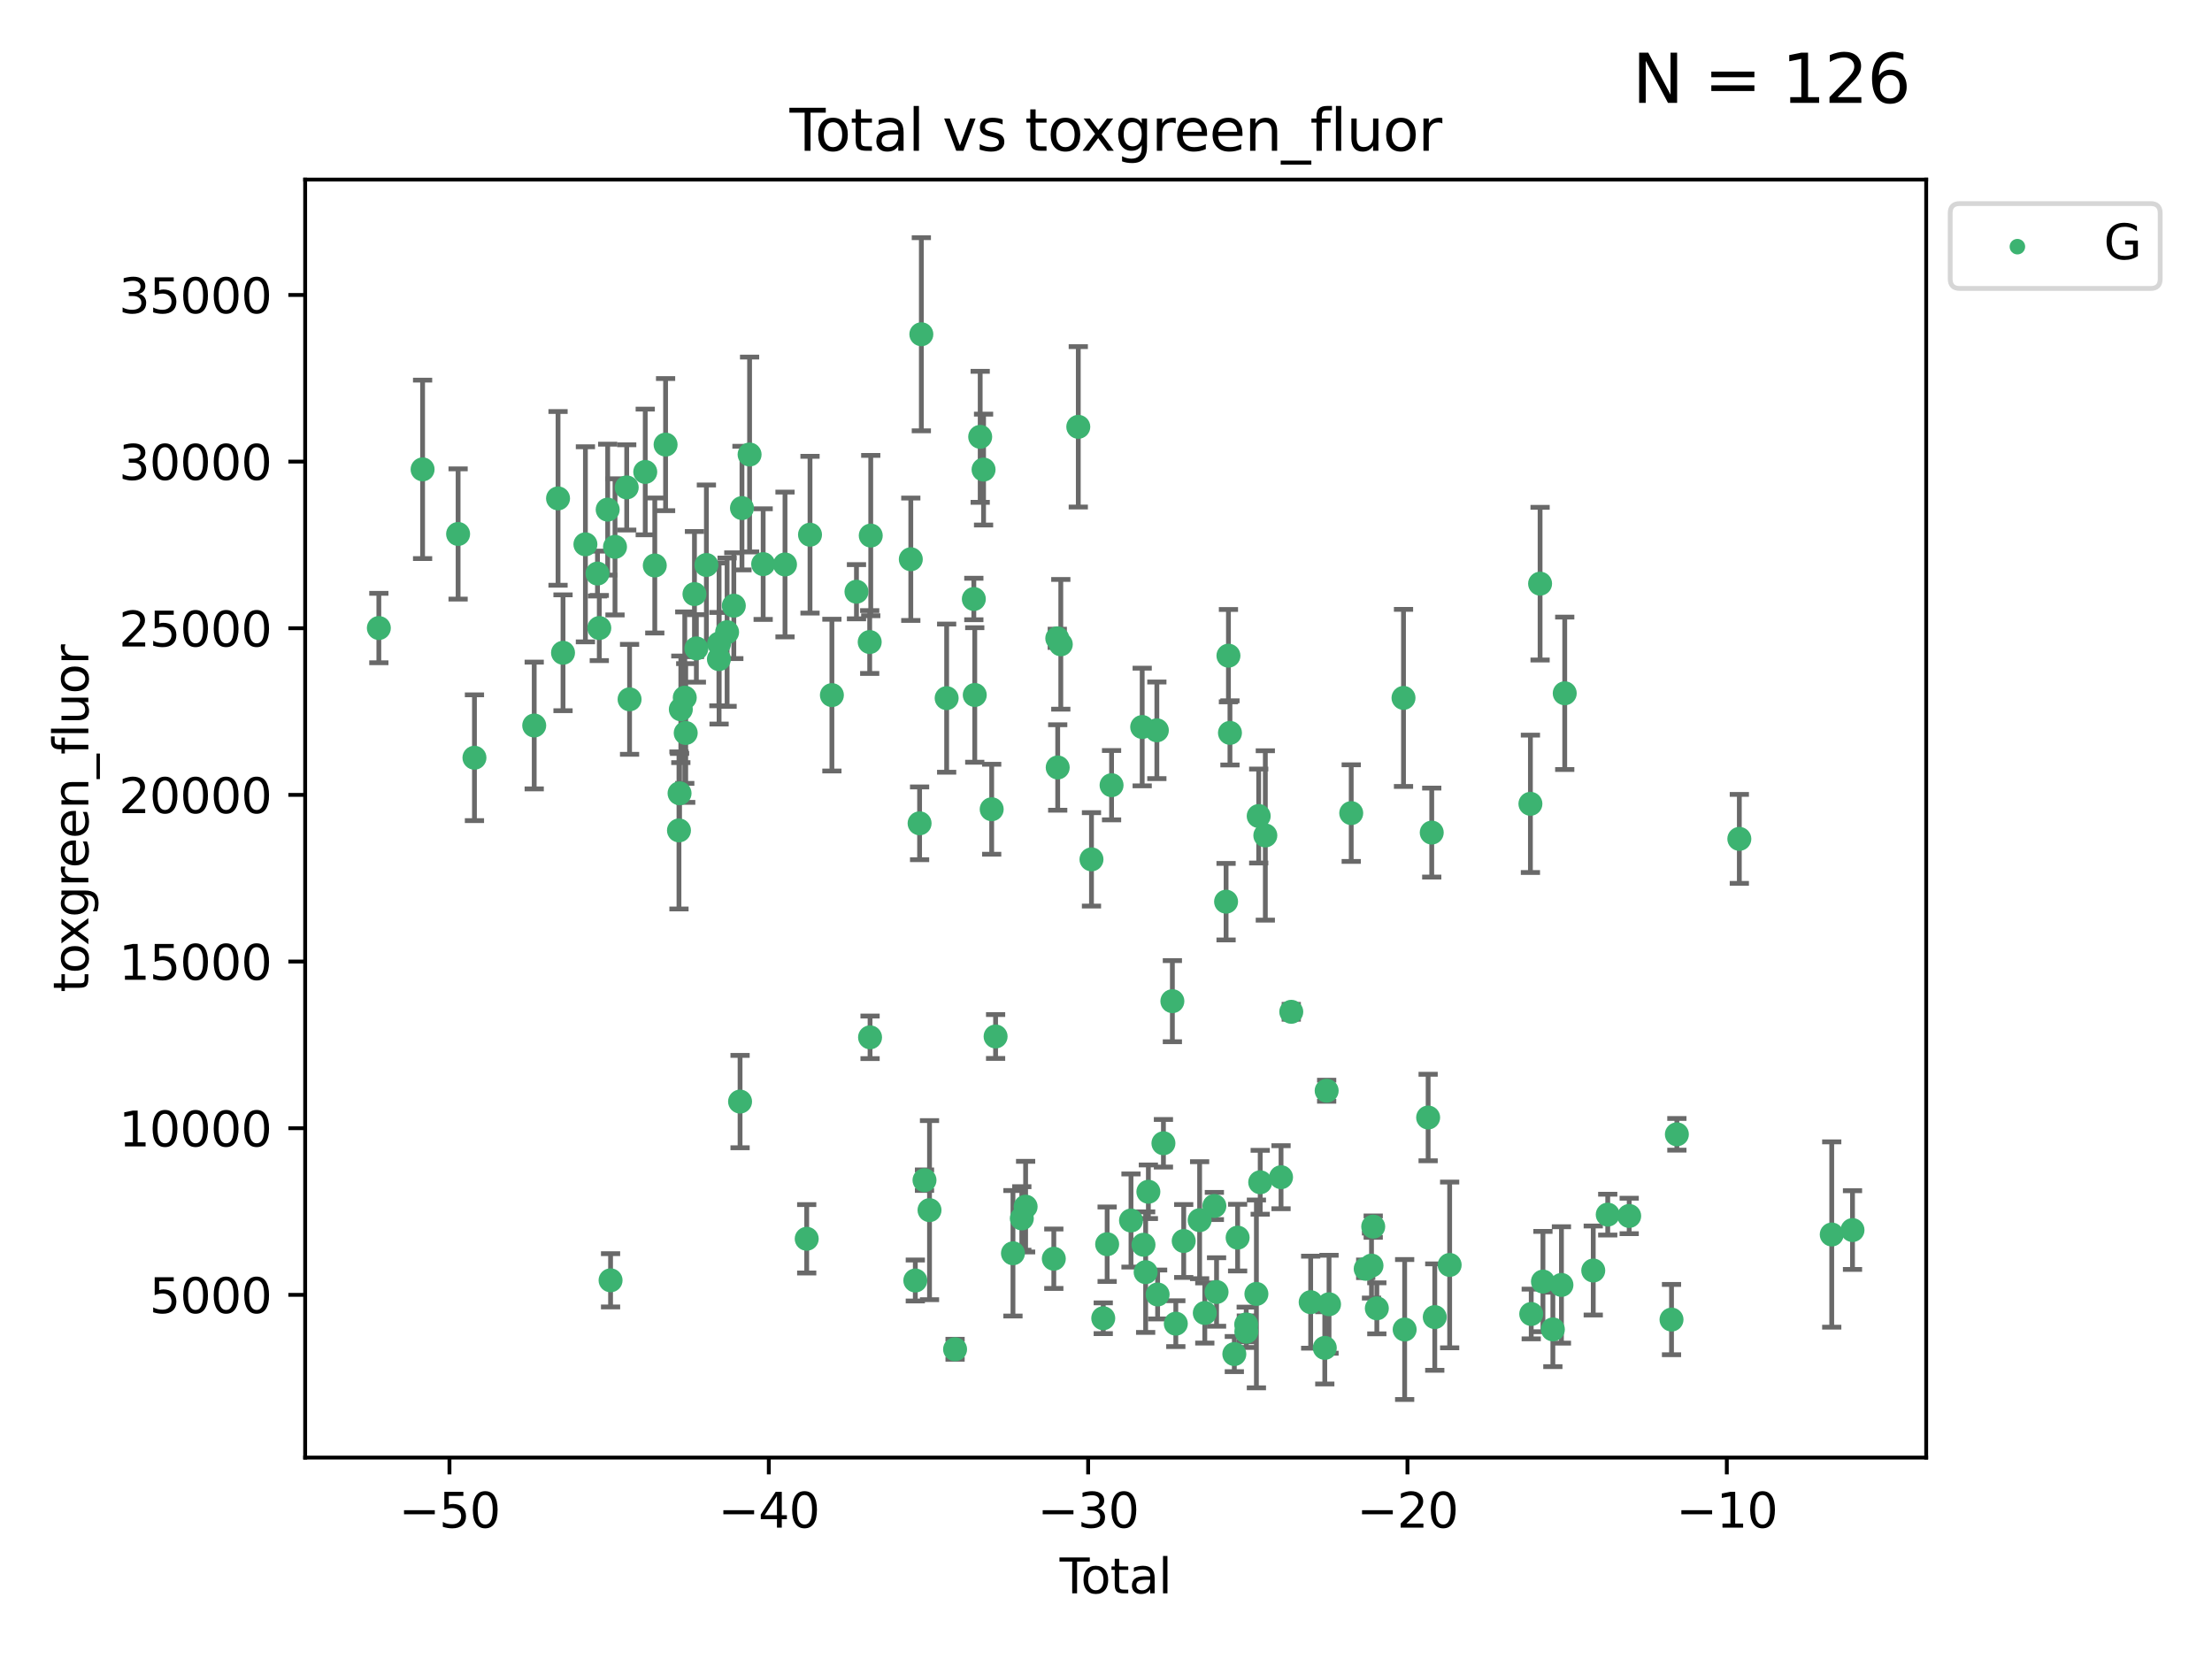 <?xml version="1.0" encoding="utf-8" standalone="no"?>
<!DOCTYPE svg PUBLIC "-//W3C//DTD SVG 1.1//EN"
  "http://www.w3.org/Graphics/SVG/1.1/DTD/svg11.dtd">
<svg xmlns:xlink="http://www.w3.org/1999/xlink" width="460.8pt" height="345.6pt" viewBox="0 0 460.8 345.6" xmlns="http://www.w3.org/2000/svg" version="1.1">
 <defs>
  <style type="text/css">*{stroke-linejoin: round; stroke-linecap: butt}</style>
 </defs>
 <g id="figure_1">
  <g id="patch_1">
   <path d="M 0 345.6 
L 460.8 345.6 
L 460.8 0 
L 0 0 
z
" style="fill: #ffffff"/>
  </g>
  <g id="axes_1">
   <g id="patch_2">
    <path d="M 63.571 303.64 
L 401.26 303.64 
L 401.26 37.411 
L 63.571 37.411 
z
" style="fill: #ffffff"/>
   </g>
   <g id="PathCollection_1">
    <defs>
     <path id="m887195ec1c" d="M 0 1.118 
C 0.297 1.118 0.581 1 0.791 0.791 
C 1 0.581 1.118 0.297 1.118 0 
C 1.118 -0.297 1 -0.581 0.791 -0.791 
C 0.581 -1 0.297 -1.118 0 -1.118 
C -0.297 -1.118 -0.581 -1 -0.791 -0.791 
C -1 -0.581 -1.118 -0.297 -1.118 0 
C -1.118 0.297 -1 0.581 -0.791 0.791 
C -0.581 1 -0.297 1.118 0 1.118 
z
" style="stroke: #3cb371"/>
    </defs>
    <g clip-path="url(#p8cb4968eb5)">
     <use xlink:href="#m887195ec1c" x="78.921" y="130.83" style="fill: #3cb371; stroke: #3cb371"/>
     <use xlink:href="#m887195ec1c" x="88.034" y="97.777" style="fill: #3cb371; stroke: #3cb371"/>
     <use xlink:href="#m887195ec1c" x="95.431" y="111.237" style="fill: #3cb371; stroke: #3cb371"/>
     <use xlink:href="#m887195ec1c" x="98.837" y="157.848" style="fill: #3cb371; stroke: #3cb371"/>
     <use xlink:href="#m887195ec1c" x="111.287" y="151.137" style="fill: #3cb371; stroke: #3cb371"/>
     <use xlink:href="#m887195ec1c" x="116.249" y="103.825" style="fill: #3cb371; stroke: #3cb371"/>
     <use xlink:href="#m887195ec1c" x="117.288" y="135.986" style="fill: #3cb371; stroke: #3cb371"/>
     <use xlink:href="#m887195ec1c" x="121.953" y="113.392" style="fill: #3cb371; stroke: #3cb371"/>
     <use xlink:href="#m887195ec1c" x="124.469" y="119.482" style="fill: #3cb371; stroke: #3cb371"/>
     <use xlink:href="#m887195ec1c" x="124.844" y="130.829" style="fill: #3cb371; stroke: #3cb371"/>
     <use xlink:href="#m887195ec1c" x="126.591" y="106.164" style="fill: #3cb371; stroke: #3cb371"/>
     <use xlink:href="#m887195ec1c" x="127.192" y="266.713" style="fill: #3cb371; stroke: #3cb371"/>
     <use xlink:href="#m887195ec1c" x="128.117" y="113.922" style="fill: #3cb371; stroke: #3cb371"/>
     <use xlink:href="#m887195ec1c" x="130.556" y="101.538" style="fill: #3cb371; stroke: #3cb371"/>
     <use xlink:href="#m887195ec1c" x="131.152" y="145.683" style="fill: #3cb371; stroke: #3cb371"/>
     <use xlink:href="#m887195ec1c" x="134.417" y="98.315" style="fill: #3cb371; stroke: #3cb371"/>
     <use xlink:href="#m887195ec1c" x="136.403" y="117.8" style="fill: #3cb371; stroke: #3cb371"/>
     <use xlink:href="#m887195ec1c" x="138.654" y="92.621" style="fill: #3cb371; stroke: #3cb371"/>
     <use xlink:href="#m887195ec1c" x="141.442" y="172.99" style="fill: #3cb371; stroke: #3cb371"/>
     <use xlink:href="#m887195ec1c" x="141.564" y="165.257" style="fill: #3cb371; stroke: #3cb371"/>
     <use xlink:href="#m887195ec1c" x="141.829" y="147.766" style="fill: #3cb371; stroke: #3cb371"/>
     <use xlink:href="#m887195ec1c" x="142.649" y="145.335" style="fill: #3cb371; stroke: #3cb371"/>
     <use xlink:href="#m887195ec1c" x="142.847" y="152.695" style="fill: #3cb371; stroke: #3cb371"/>
     <use xlink:href="#m887195ec1c" x="144.67" y="123.759" style="fill: #3cb371; stroke: #3cb371"/>
     <use xlink:href="#m887195ec1c" x="145.066" y="135.072" style="fill: #3cb371; stroke: #3cb371"/>
     <use xlink:href="#m887195ec1c" x="147.155" y="117.7" style="fill: #3cb371; stroke: #3cb371"/>
     <use xlink:href="#m887195ec1c" x="149.762" y="137.31" style="fill: #3cb371; stroke: #3cb371"/>
     <use xlink:href="#m887195ec1c" x="149.798" y="134.054" style="fill: #3cb371; stroke: #3cb371"/>
     <use xlink:href="#m887195ec1c" x="151.469" y="131.693" style="fill: #3cb371; stroke: #3cb371"/>
     <use xlink:href="#m887195ec1c" x="152.868" y="126.178" style="fill: #3cb371; stroke: #3cb371"/>
     <use xlink:href="#m887195ec1c" x="154.169" y="229.478" style="fill: #3cb371; stroke: #3cb371"/>
     <use xlink:href="#m887195ec1c" x="154.566" y="105.841" style="fill: #3cb371; stroke: #3cb371"/>
     <use xlink:href="#m887195ec1c" x="156.153" y="94.682" style="fill: #3cb371; stroke: #3cb371"/>
     <use xlink:href="#m887195ec1c" x="158.981" y="117.516" style="fill: #3cb371; stroke: #3cb371"/>
     <use xlink:href="#m887195ec1c" x="163.533" y="117.591" style="fill: #3cb371; stroke: #3cb371"/>
     <use xlink:href="#m887195ec1c" x="168.052" y="258.062" style="fill: #3cb371; stroke: #3cb371"/>
     <use xlink:href="#m887195ec1c" x="168.74" y="111.387" style="fill: #3cb371; stroke: #3cb371"/>
     <use xlink:href="#m887195ec1c" x="173.299" y="144.803" style="fill: #3cb371; stroke: #3cb371"/>
     <use xlink:href="#m887195ec1c" x="178.418" y="123.266" style="fill: #3cb371; stroke: #3cb371"/>
     <use xlink:href="#m887195ec1c" x="181.175" y="133.747" style="fill: #3cb371; stroke: #3cb371"/>
     <use xlink:href="#m887195ec1c" x="181.248" y="216.096" style="fill: #3cb371; stroke: #3cb371"/>
     <use xlink:href="#m887195ec1c" x="181.392" y="111.568" style="fill: #3cb371; stroke: #3cb371"/>
     <use xlink:href="#m887195ec1c" x="189.737" y="116.501" style="fill: #3cb371; stroke: #3cb371"/>
     <use xlink:href="#m887195ec1c" x="190.676" y="266.753" style="fill: #3cb371; stroke: #3cb371"/>
     <use xlink:href="#m887195ec1c" x="191.568" y="171.514" style="fill: #3cb371; stroke: #3cb371"/>
     <use xlink:href="#m887195ec1c" x="191.932" y="69.63" style="fill: #3cb371; stroke: #3cb371"/>
     <use xlink:href="#m887195ec1c" x="192.59" y="245.851" style="fill: #3cb371; stroke: #3cb371"/>
     <use xlink:href="#m887195ec1c" x="193.635" y="252.095" style="fill: #3cb371; stroke: #3cb371"/>
     <use xlink:href="#m887195ec1c" x="197.204" y="145.436" style="fill: #3cb371; stroke: #3cb371"/>
     <use xlink:href="#m887195ec1c" x="198.959" y="281.073" style="fill: #3cb371; stroke: #3cb371"/>
     <use xlink:href="#m887195ec1c" x="202.868" y="124.782" style="fill: #3cb371; stroke: #3cb371"/>
     <use xlink:href="#m887195ec1c" x="203.06" y="144.776" style="fill: #3cb371; stroke: #3cb371"/>
     <use xlink:href="#m887195ec1c" x="204.192" y="91" style="fill: #3cb371; stroke: #3cb371"/>
     <use xlink:href="#m887195ec1c" x="204.894" y="97.82" style="fill: #3cb371; stroke: #3cb371"/>
     <use xlink:href="#m887195ec1c" x="206.587" y="168.581" style="fill: #3cb371; stroke: #3cb371"/>
     <use xlink:href="#m887195ec1c" x="207.402" y="215.916" style="fill: #3cb371; stroke: #3cb371"/>
     <use xlink:href="#m887195ec1c" x="211.018" y="261.081" style="fill: #3cb371; stroke: #3cb371"/>
     <use xlink:href="#m887195ec1c" x="212.862" y="253.825" style="fill: #3cb371; stroke: #3cb371"/>
     <use xlink:href="#m887195ec1c" x="213.656" y="251.366" style="fill: #3cb371; stroke: #3cb371"/>
     <use xlink:href="#m887195ec1c" x="219.528" y="262.216" style="fill: #3cb371; stroke: #3cb371"/>
     <use xlink:href="#m887195ec1c" x="220.251" y="132.976" style="fill: #3cb371; stroke: #3cb371"/>
     <use xlink:href="#m887195ec1c" x="220.34" y="159.879" style="fill: #3cb371; stroke: #3cb371"/>
     <use xlink:href="#m887195ec1c" x="220.984" y="134.223" style="fill: #3cb371; stroke: #3cb371"/>
     <use xlink:href="#m887195ec1c" x="224.627" y="88.917" style="fill: #3cb371; stroke: #3cb371"/>
     <use xlink:href="#m887195ec1c" x="227.375" y="179.022" style="fill: #3cb371; stroke: #3cb371"/>
     <use xlink:href="#m887195ec1c" x="229.827" y="274.614" style="fill: #3cb371; stroke: #3cb371"/>
     <use xlink:href="#m887195ec1c" x="230.639" y="259.192" style="fill: #3cb371; stroke: #3cb371"/>
     <use xlink:href="#m887195ec1c" x="231.56" y="163.568" style="fill: #3cb371; stroke: #3cb371"/>
     <use xlink:href="#m887195ec1c" x="235.608" y="254.253" style="fill: #3cb371; stroke: #3cb371"/>
     <use xlink:href="#m887195ec1c" x="237.939" y="151.448" style="fill: #3cb371; stroke: #3cb371"/>
     <use xlink:href="#m887195ec1c" x="238.211" y="259.305" style="fill: #3cb371; stroke: #3cb371"/>
     <use xlink:href="#m887195ec1c" x="238.66" y="265.013" style="fill: #3cb371; stroke: #3cb371"/>
     <use xlink:href="#m887195ec1c" x="239.227" y="248.264" style="fill: #3cb371; stroke: #3cb371"/>
     <use xlink:href="#m887195ec1c" x="240.994" y="152.138" style="fill: #3cb371; stroke: #3cb371"/>
     <use xlink:href="#m887195ec1c" x="241.154" y="269.662" style="fill: #3cb371; stroke: #3cb371"/>
     <use xlink:href="#m887195ec1c" x="242.364" y="238.161" style="fill: #3cb371; stroke: #3cb371"/>
     <use xlink:href="#m887195ec1c" x="244.227" y="208.561" style="fill: #3cb371; stroke: #3cb371"/>
     <use xlink:href="#m887195ec1c" x="244.944" y="275.745" style="fill: #3cb371; stroke: #3cb371"/>
     <use xlink:href="#m887195ec1c" x="246.589" y="258.52" style="fill: #3cb371; stroke: #3cb371"/>
     <use xlink:href="#m887195ec1c" x="249.904" y="254.188" style="fill: #3cb371; stroke: #3cb371"/>
     <use xlink:href="#m887195ec1c" x="250.982" y="273.523" style="fill: #3cb371; stroke: #3cb371"/>
     <use xlink:href="#m887195ec1c" x="252.976" y="251.227" style="fill: #3cb371; stroke: #3cb371"/>
     <use xlink:href="#m887195ec1c" x="253.43" y="269.148" style="fill: #3cb371; stroke: #3cb371"/>
     <use xlink:href="#m887195ec1c" x="255.414" y="187.835" style="fill: #3cb371; stroke: #3cb371"/>
     <use xlink:href="#m887195ec1c" x="255.907" y="136.587" style="fill: #3cb371; stroke: #3cb371"/>
     <use xlink:href="#m887195ec1c" x="256.223" y="152.671" style="fill: #3cb371; stroke: #3cb371"/>
     <use xlink:href="#m887195ec1c" x="257.133" y="282.075" style="fill: #3cb371; stroke: #3cb371"/>
     <use xlink:href="#m887195ec1c" x="257.82" y="257.823" style="fill: #3cb371; stroke: #3cb371"/>
     <use xlink:href="#m887195ec1c" x="259.608" y="275.909" style="fill: #3cb371; stroke: #3cb371"/>
     <use xlink:href="#m887195ec1c" x="259.636" y="277.417" style="fill: #3cb371; stroke: #3cb371"/>
     <use xlink:href="#m887195ec1c" x="261.731" y="269.548" style="fill: #3cb371; stroke: #3cb371"/>
     <use xlink:href="#m887195ec1c" x="262.21" y="169.996" style="fill: #3cb371; stroke: #3cb371"/>
     <use xlink:href="#m887195ec1c" x="262.525" y="246.288" style="fill: #3cb371; stroke: #3cb371"/>
     <use xlink:href="#m887195ec1c" x="263.591" y="174.038" style="fill: #3cb371; stroke: #3cb371"/>
     <use xlink:href="#m887195ec1c" x="266.864" y="245.233" style="fill: #3cb371; stroke: #3cb371"/>
     <use xlink:href="#m887195ec1c" x="268.995" y="210.777" style="fill: #3cb371; stroke: #3cb371"/>
     <use xlink:href="#m887195ec1c" x="273.038" y="271.266" style="fill: #3cb371; stroke: #3cb371"/>
     <use xlink:href="#m887195ec1c" x="275.977" y="280.788" style="fill: #3cb371; stroke: #3cb371"/>
     <use xlink:href="#m887195ec1c" x="276.367" y="227.216" style="fill: #3cb371; stroke: #3cb371"/>
     <use xlink:href="#m887195ec1c" x="276.862" y="271.698" style="fill: #3cb371; stroke: #3cb371"/>
     <use xlink:href="#m887195ec1c" x="281.485" y="169.385" style="fill: #3cb371; stroke: #3cb371"/>
     <use xlink:href="#m887195ec1c" x="284.501" y="264.314" style="fill: #3cb371; stroke: #3cb371"/>
     <use xlink:href="#m887195ec1c" x="285.709" y="263.643" style="fill: #3cb371; stroke: #3cb371"/>
     <use xlink:href="#m887195ec1c" x="286.066" y="255.53" style="fill: #3cb371; stroke: #3cb371"/>
     <use xlink:href="#m887195ec1c" x="286.819" y="272.549" style="fill: #3cb371; stroke: #3cb371"/>
     <use xlink:href="#m887195ec1c" x="292.376" y="145.387" style="fill: #3cb371; stroke: #3cb371"/>
     <use xlink:href="#m887195ec1c" x="292.616" y="276.963" style="fill: #3cb371; stroke: #3cb371"/>
     <use xlink:href="#m887195ec1c" x="297.507" y="232.798" style="fill: #3cb371; stroke: #3cb371"/>
     <use xlink:href="#m887195ec1c" x="298.257" y="173.442" style="fill: #3cb371; stroke: #3cb371"/>
     <use xlink:href="#m887195ec1c" x="298.888" y="274.372" style="fill: #3cb371; stroke: #3cb371"/>
     <use xlink:href="#m887195ec1c" x="301.99" y="263.509" style="fill: #3cb371; stroke: #3cb371"/>
     <use xlink:href="#m887195ec1c" x="318.814" y="167.448" style="fill: #3cb371; stroke: #3cb371"/>
     <use xlink:href="#m887195ec1c" x="318.983" y="273.729" style="fill: #3cb371; stroke: #3cb371"/>
     <use xlink:href="#m887195ec1c" x="320.828" y="121.587" style="fill: #3cb371; stroke: #3cb371"/>
     <use xlink:href="#m887195ec1c" x="321.424" y="266.973" style="fill: #3cb371; stroke: #3cb371"/>
     <use xlink:href="#m887195ec1c" x="323.49" y="276.938" style="fill: #3cb371; stroke: #3cb371"/>
     <use xlink:href="#m887195ec1c" x="325.277" y="267.674" style="fill: #3cb371; stroke: #3cb371"/>
     <use xlink:href="#m887195ec1c" x="325.963" y="144.425" style="fill: #3cb371; stroke: #3cb371"/>
     <use xlink:href="#m887195ec1c" x="331.904" y="264.671" style="fill: #3cb371; stroke: #3cb371"/>
     <use xlink:href="#m887195ec1c" x="334.921" y="253.028" style="fill: #3cb371; stroke: #3cb371"/>
     <use xlink:href="#m887195ec1c" x="339.39" y="253.306" style="fill: #3cb371; stroke: #3cb371"/>
     <use xlink:href="#m887195ec1c" x="348.207" y="274.891" style="fill: #3cb371; stroke: #3cb371"/>
     <use xlink:href="#m887195ec1c" x="349.323" y="236.299" style="fill: #3cb371; stroke: #3cb371"/>
     <use xlink:href="#m887195ec1c" x="362.334" y="174.754" style="fill: #3cb371; stroke: #3cb371"/>
     <use xlink:href="#m887195ec1c" x="381.585" y="257.171" style="fill: #3cb371; stroke: #3cb371"/>
     <use xlink:href="#m887195ec1c" x="385.911" y="256.245" style="fill: #3cb371; stroke: #3cb371"/>
    </g>
   </g>
   <g id="matplotlib.axis_1">
    <g id="xtick_1">
     <g id="line2d_1">
      <defs>
       <path id="m8ebf7130d3" d="M 0 0 
L 0 3.5 
" style="stroke: #000000; stroke-width: 0.8"/>
      </defs>
      <g>
       <use xlink:href="#m8ebf7130d3" x="93.632" y="303.64" style="stroke: #000000; stroke-width: 0.8"/>
      </g>
     </g>
     <g id="text_1">
      <!-- −50 -->
      <g transform="translate(83.08 318.238)scale(0.1 -0.1)">
       <defs>
        <path id="DejaVuSans-2212" d="M 678 2272 
L 4684 2272 
L 4684 1741 
L 678 1741 
L 678 2272 
z
" transform="scale(0.016)"/>
        <path id="DejaVuSans-35" d="M 691 4666 
L 3169 4666 
L 3169 4134 
L 1269 4134 
L 1269 2991 
Q 1406 3038 1543 3061 
Q 1681 3084 1819 3084 
Q 2600 3084 3056 2656 
Q 3513 2228 3513 1497 
Q 3513 744 3044 326 
Q 2575 -91 1722 -91 
Q 1428 -91 1123 -41 
Q 819 9 494 109 
L 494 744 
Q 775 591 1075 516 
Q 1375 441 1709 441 
Q 2250 441 2565 725 
Q 2881 1009 2881 1497 
Q 2881 1984 2565 2268 
Q 2250 2553 1709 2553 
Q 1456 2553 1204 2497 
Q 953 2441 691 2322 
L 691 4666 
z
" transform="scale(0.016)"/>
        <path id="DejaVuSans-30" d="M 2034 4250 
Q 1547 4250 1301 3770 
Q 1056 3291 1056 2328 
Q 1056 1369 1301 889 
Q 1547 409 2034 409 
Q 2525 409 2770 889 
Q 3016 1369 3016 2328 
Q 3016 3291 2770 3770 
Q 2525 4250 2034 4250 
z
M 2034 4750 
Q 2819 4750 3233 4129 
Q 3647 3509 3647 2328 
Q 3647 1150 3233 529 
Q 2819 -91 2034 -91 
Q 1250 -91 836 529 
Q 422 1150 422 2328 
Q 422 3509 836 4129 
Q 1250 4750 2034 4750 
z
" transform="scale(0.016)"/>
       </defs>
       <use xlink:href="#DejaVuSans-2212"/>
       <use xlink:href="#DejaVuSans-35" x="83.789"/>
       <use xlink:href="#DejaVuSans-30" x="147.412"/>
      </g>
     </g>
    </g>
    <g id="xtick_2">
     <g id="line2d_2">
      <g>
       <use xlink:href="#m8ebf7130d3" x="160.156" y="303.64" style="stroke: #000000; stroke-width: 0.8"/>
      </g>
     </g>
     <g id="text_2">
      <!-- −40 -->
      <g transform="translate(149.604 318.238)scale(0.1 -0.1)">
       <defs>
        <path id="DejaVuSans-34" d="M 2419 4116 
L 825 1625 
L 2419 1625 
L 2419 4116 
z
M 2253 4666 
L 3047 4666 
L 3047 1625 
L 3713 1625 
L 3713 1100 
L 3047 1100 
L 3047 0 
L 2419 0 
L 2419 1100 
L 313 1100 
L 313 1709 
L 2253 4666 
z
" transform="scale(0.016)"/>
       </defs>
       <use xlink:href="#DejaVuSans-2212"/>
       <use xlink:href="#DejaVuSans-34" x="83.789"/>
       <use xlink:href="#DejaVuSans-30" x="147.412"/>
      </g>
     </g>
    </g>
    <g id="xtick_3">
     <g id="line2d_3">
      <g>
       <use xlink:href="#m8ebf7130d3" x="226.68" y="303.64" style="stroke: #000000; stroke-width: 0.8"/>
      </g>
     </g>
     <g id="text_3">
      <!-- −30 -->
      <g transform="translate(216.127 318.238)scale(0.1 -0.1)">
       <defs>
        <path id="DejaVuSans-33" d="M 2597 2516 
Q 3050 2419 3304 2112 
Q 3559 1806 3559 1356 
Q 3559 666 3084 287 
Q 2609 -91 1734 -91 
Q 1441 -91 1130 -33 
Q 819 25 488 141 
L 488 750 
Q 750 597 1062 519 
Q 1375 441 1716 441 
Q 2309 441 2620 675 
Q 2931 909 2931 1356 
Q 2931 1769 2642 2001 
Q 2353 2234 1838 2234 
L 1294 2234 
L 1294 2753 
L 1863 2753 
Q 2328 2753 2575 2939 
Q 2822 3125 2822 3475 
Q 2822 3834 2567 4026 
Q 2313 4219 1838 4219 
Q 1578 4219 1281 4162 
Q 984 4106 628 3988 
L 628 4550 
Q 988 4650 1302 4700 
Q 1616 4750 1894 4750 
Q 2613 4750 3031 4423 
Q 3450 4097 3450 3541 
Q 3450 3153 3228 2886 
Q 3006 2619 2597 2516 
z
" transform="scale(0.016)"/>
       </defs>
       <use xlink:href="#DejaVuSans-2212"/>
       <use xlink:href="#DejaVuSans-33" x="83.789"/>
       <use xlink:href="#DejaVuSans-30" x="147.412"/>
      </g>
     </g>
    </g>
    <g id="xtick_4">
     <g id="line2d_4">
      <g>
       <use xlink:href="#m8ebf7130d3" x="293.203" y="303.64" style="stroke: #000000; stroke-width: 0.8"/>
      </g>
     </g>
     <g id="text_4">
      <!-- −20 -->
      <g transform="translate(282.651 318.238)scale(0.1 -0.1)">
       <defs>
        <path id="DejaVuSans-32" d="M 1228 531 
L 3431 531 
L 3431 0 
L 469 0 
L 469 531 
Q 828 903 1448 1529 
Q 2069 2156 2228 2338 
Q 2531 2678 2651 2914 
Q 2772 3150 2772 3378 
Q 2772 3750 2511 3984 
Q 2250 4219 1831 4219 
Q 1534 4219 1204 4116 
Q 875 4013 500 3803 
L 500 4441 
Q 881 4594 1212 4672 
Q 1544 4750 1819 4750 
Q 2544 4750 2975 4387 
Q 3406 4025 3406 3419 
Q 3406 3131 3298 2873 
Q 3191 2616 2906 2266 
Q 2828 2175 2409 1742 
Q 1991 1309 1228 531 
z
" transform="scale(0.016)"/>
       </defs>
       <use xlink:href="#DejaVuSans-2212"/>
       <use xlink:href="#DejaVuSans-32" x="83.789"/>
       <use xlink:href="#DejaVuSans-30" x="147.412"/>
      </g>
     </g>
    </g>
    <g id="xtick_5">
     <g id="line2d_5">
      <g>
       <use xlink:href="#m8ebf7130d3" x="359.727" y="303.64" style="stroke: #000000; stroke-width: 0.8"/>
      </g>
     </g>
     <g id="text_5">
      <!-- −10 -->
      <g transform="translate(349.174 318.238)scale(0.1 -0.1)">
       <defs>
        <path id="DejaVuSans-31" d="M 794 531 
L 1825 531 
L 1825 4091 
L 703 3866 
L 703 4441 
L 1819 4666 
L 2450 4666 
L 2450 531 
L 3481 531 
L 3481 0 
L 794 0 
L 794 531 
z
" transform="scale(0.016)"/>
       </defs>
       <use xlink:href="#DejaVuSans-2212"/>
       <use xlink:href="#DejaVuSans-31" x="83.789"/>
       <use xlink:href="#DejaVuSans-30" x="147.412"/>
      </g>
     </g>
    </g>
    <g id="text_6">
     <!-- Total -->
     <g transform="translate(220.739 331.917)scale(0.1 -0.1)">
      <defs>
       <path id="DejaVuSans-54" d="M -19 4666 
L 3928 4666 
L 3928 4134 
L 2272 4134 
L 2272 0 
L 1638 0 
L 1638 4134 
L -19 4134 
L -19 4666 
z
" transform="scale(0.016)"/>
       <path id="DejaVuSans-6f" d="M 1959 3097 
Q 1497 3097 1228 2736 
Q 959 2375 959 1747 
Q 959 1119 1226 758 
Q 1494 397 1959 397 
Q 2419 397 2687 759 
Q 2956 1122 2956 1747 
Q 2956 2369 2687 2733 
Q 2419 3097 1959 3097 
z
M 1959 3584 
Q 2709 3584 3137 3096 
Q 3566 2609 3566 1747 
Q 3566 888 3137 398 
Q 2709 -91 1959 -91 
Q 1206 -91 779 398 
Q 353 888 353 1747 
Q 353 2609 779 3096 
Q 1206 3584 1959 3584 
z
" transform="scale(0.016)"/>
       <path id="DejaVuSans-74" d="M 1172 4494 
L 1172 3500 
L 2356 3500 
L 2356 3053 
L 1172 3053 
L 1172 1153 
Q 1172 725 1289 603 
Q 1406 481 1766 481 
L 2356 481 
L 2356 0 
L 1766 0 
Q 1100 0 847 248 
Q 594 497 594 1153 
L 594 3053 
L 172 3053 
L 172 3500 
L 594 3500 
L 594 4494 
L 1172 4494 
z
" transform="scale(0.016)"/>
       <path id="DejaVuSans-61" d="M 2194 1759 
Q 1497 1759 1228 1600 
Q 959 1441 959 1056 
Q 959 750 1161 570 
Q 1363 391 1709 391 
Q 2188 391 2477 730 
Q 2766 1069 2766 1631 
L 2766 1759 
L 2194 1759 
z
M 3341 1997 
L 3341 0 
L 2766 0 
L 2766 531 
Q 2569 213 2275 61 
Q 1981 -91 1556 -91 
Q 1019 -91 701 211 
Q 384 513 384 1019 
Q 384 1609 779 1909 
Q 1175 2209 1959 2209 
L 2766 2209 
L 2766 2266 
Q 2766 2663 2505 2880 
Q 2244 3097 1772 3097 
Q 1472 3097 1187 3025 
Q 903 2953 641 2809 
L 641 3341 
Q 956 3463 1253 3523 
Q 1550 3584 1831 3584 
Q 2591 3584 2966 3190 
Q 3341 2797 3341 1997 
z
" transform="scale(0.016)"/>
       <path id="DejaVuSans-6c" d="M 603 4863 
L 1178 4863 
L 1178 0 
L 603 0 
L 603 4863 
z
" transform="scale(0.016)"/>
      </defs>
      <use xlink:href="#DejaVuSans-54"/>
      <use xlink:href="#DejaVuSans-6f" x="44.084"/>
      <use xlink:href="#DejaVuSans-74" x="105.266"/>
      <use xlink:href="#DejaVuSans-61" x="144.475"/>
      <use xlink:href="#DejaVuSans-6c" x="205.754"/>
     </g>
    </g>
   </g>
   <g id="matplotlib.axis_2">
    <g id="ytick_1">
     <g id="line2d_6">
      <defs>
       <path id="m5aeb95e915" d="M 0 0 
L -3.5 0 
" style="stroke: #000000; stroke-width: 0.8"/>
      </defs>
      <g>
       <use xlink:href="#m5aeb95e915" x="63.571" y="269.74" style="stroke: #000000; stroke-width: 0.8"/>
      </g>
     </g>
     <g id="text_7">
      <!-- 5000 -->
      <g transform="translate(31.121 273.539)scale(0.1 -0.1)">
       <use xlink:href="#DejaVuSans-35"/>
       <use xlink:href="#DejaVuSans-30" x="63.623"/>
       <use xlink:href="#DejaVuSans-30" x="127.246"/>
       <use xlink:href="#DejaVuSans-30" x="190.869"/>
      </g>
     </g>
    </g>
    <g id="ytick_2">
     <g id="line2d_7">
      <g>
       <use xlink:href="#m5aeb95e915" x="63.571" y="235.024" style="stroke: #000000; stroke-width: 0.8"/>
      </g>
     </g>
     <g id="text_8">
      <!-- 10000 -->
      <g transform="translate(24.759 238.823)scale(0.1 -0.1)">
       <use xlink:href="#DejaVuSans-31"/>
       <use xlink:href="#DejaVuSans-30" x="63.623"/>
       <use xlink:href="#DejaVuSans-30" x="127.246"/>
       <use xlink:href="#DejaVuSans-30" x="190.869"/>
       <use xlink:href="#DejaVuSans-30" x="254.492"/>
      </g>
     </g>
    </g>
    <g id="ytick_3">
     <g id="line2d_8">
      <g>
       <use xlink:href="#m5aeb95e915" x="63.571" y="200.307" style="stroke: #000000; stroke-width: 0.8"/>
      </g>
     </g>
     <g id="text_9">
      <!-- 15000 -->
      <g transform="translate(24.759 204.106)scale(0.1 -0.1)">
       <use xlink:href="#DejaVuSans-31"/>
       <use xlink:href="#DejaVuSans-35" x="63.623"/>
       <use xlink:href="#DejaVuSans-30" x="127.246"/>
       <use xlink:href="#DejaVuSans-30" x="190.869"/>
       <use xlink:href="#DejaVuSans-30" x="254.492"/>
      </g>
     </g>
    </g>
    <g id="ytick_4">
     <g id="line2d_9">
      <g>
       <use xlink:href="#m5aeb95e915" x="63.571" y="165.591" style="stroke: #000000; stroke-width: 0.8"/>
      </g>
     </g>
     <g id="text_10">
      <!-- 20000 -->
      <g transform="translate(24.759 169.39)scale(0.1 -0.1)">
       <use xlink:href="#DejaVuSans-32"/>
       <use xlink:href="#DejaVuSans-30" x="63.623"/>
       <use xlink:href="#DejaVuSans-30" x="127.246"/>
       <use xlink:href="#DejaVuSans-30" x="190.869"/>
       <use xlink:href="#DejaVuSans-30" x="254.492"/>
      </g>
     </g>
    </g>
    <g id="ytick_5">
     <g id="line2d_10">
      <g>
       <use xlink:href="#m5aeb95e915" x="63.571" y="130.875" style="stroke: #000000; stroke-width: 0.8"/>
      </g>
     </g>
     <g id="text_11">
      <!-- 25000 -->
      <g transform="translate(24.759 134.674)scale(0.1 -0.1)">
       <use xlink:href="#DejaVuSans-32"/>
       <use xlink:href="#DejaVuSans-35" x="63.623"/>
       <use xlink:href="#DejaVuSans-30" x="127.246"/>
       <use xlink:href="#DejaVuSans-30" x="190.869"/>
       <use xlink:href="#DejaVuSans-30" x="254.492"/>
      </g>
     </g>
    </g>
    <g id="ytick_6">
     <g id="line2d_11">
      <g>
       <use xlink:href="#m5aeb95e915" x="63.571" y="96.158" style="stroke: #000000; stroke-width: 0.8"/>
      </g>
     </g>
     <g id="text_12">
      <!-- 30000 -->
      <g transform="translate(24.759 99.958)scale(0.1 -0.1)">
       <use xlink:href="#DejaVuSans-33"/>
       <use xlink:href="#DejaVuSans-30" x="63.623"/>
       <use xlink:href="#DejaVuSans-30" x="127.246"/>
       <use xlink:href="#DejaVuSans-30" x="190.869"/>
       <use xlink:href="#DejaVuSans-30" x="254.492"/>
      </g>
     </g>
    </g>
    <g id="ytick_7">
     <g id="line2d_12">
      <g>
       <use xlink:href="#m5aeb95e915" x="63.571" y="61.442" style="stroke: #000000; stroke-width: 0.8"/>
      </g>
     </g>
     <g id="text_13">
      <!-- 35000 -->
      <g transform="translate(24.759 65.241)scale(0.1 -0.1)">
       <use xlink:href="#DejaVuSans-33"/>
       <use xlink:href="#DejaVuSans-35" x="63.623"/>
       <use xlink:href="#DejaVuSans-30" x="127.246"/>
       <use xlink:href="#DejaVuSans-30" x="190.869"/>
       <use xlink:href="#DejaVuSans-30" x="254.492"/>
      </g>
     </g>
    </g>
    <g id="text_14">
     <!-- toxgreen_fluor -->
     <g transform="translate(18.401 206.72)rotate(-90)scale(0.1 -0.1)">
      <defs>
       <path id="DejaVuSans-78" d="M 3513 3500 
L 2247 1797 
L 3578 0 
L 2900 0 
L 1881 1375 
L 863 0 
L 184 0 
L 1544 1831 
L 300 3500 
L 978 3500 
L 1906 2253 
L 2834 3500 
L 3513 3500 
z
" transform="scale(0.016)"/>
       <path id="DejaVuSans-67" d="M 2906 1791 
Q 2906 2416 2648 2759 
Q 2391 3103 1925 3103 
Q 1463 3103 1205 2759 
Q 947 2416 947 1791 
Q 947 1169 1205 825 
Q 1463 481 1925 481 
Q 2391 481 2648 825 
Q 2906 1169 2906 1791 
z
M 3481 434 
Q 3481 -459 3084 -895 
Q 2688 -1331 1869 -1331 
Q 1566 -1331 1297 -1286 
Q 1028 -1241 775 -1147 
L 775 -588 
Q 1028 -725 1275 -790 
Q 1522 -856 1778 -856 
Q 2344 -856 2625 -561 
Q 2906 -266 2906 331 
L 2906 616 
Q 2728 306 2450 153 
Q 2172 0 1784 0 
Q 1141 0 747 490 
Q 353 981 353 1791 
Q 353 2603 747 3093 
Q 1141 3584 1784 3584 
Q 2172 3584 2450 3431 
Q 2728 3278 2906 2969 
L 2906 3500 
L 3481 3500 
L 3481 434 
z
" transform="scale(0.016)"/>
       <path id="DejaVuSans-72" d="M 2631 2963 
Q 2534 3019 2420 3045 
Q 2306 3072 2169 3072 
Q 1681 3072 1420 2755 
Q 1159 2438 1159 1844 
L 1159 0 
L 581 0 
L 581 3500 
L 1159 3500 
L 1159 2956 
Q 1341 3275 1631 3429 
Q 1922 3584 2338 3584 
Q 2397 3584 2469 3576 
Q 2541 3569 2628 3553 
L 2631 2963 
z
" transform="scale(0.016)"/>
       <path id="DejaVuSans-65" d="M 3597 1894 
L 3597 1613 
L 953 1613 
Q 991 1019 1311 708 
Q 1631 397 2203 397 
Q 2534 397 2845 478 
Q 3156 559 3463 722 
L 3463 178 
Q 3153 47 2828 -22 
Q 2503 -91 2169 -91 
Q 1331 -91 842 396 
Q 353 884 353 1716 
Q 353 2575 817 3079 
Q 1281 3584 2069 3584 
Q 2775 3584 3186 3129 
Q 3597 2675 3597 1894 
z
M 3022 2063 
Q 3016 2534 2758 2815 
Q 2500 3097 2075 3097 
Q 1594 3097 1305 2825 
Q 1016 2553 972 2059 
L 3022 2063 
z
" transform="scale(0.016)"/>
       <path id="DejaVuSans-6e" d="M 3513 2113 
L 3513 0 
L 2938 0 
L 2938 2094 
Q 2938 2591 2744 2837 
Q 2550 3084 2163 3084 
Q 1697 3084 1428 2787 
Q 1159 2491 1159 1978 
L 1159 0 
L 581 0 
L 581 3500 
L 1159 3500 
L 1159 2956 
Q 1366 3272 1645 3428 
Q 1925 3584 2291 3584 
Q 2894 3584 3203 3211 
Q 3513 2838 3513 2113 
z
" transform="scale(0.016)"/>
       <path id="DejaVuSans-5f" d="M 3263 -1063 
L 3263 -1509 
L -63 -1509 
L -63 -1063 
L 3263 -1063 
z
" transform="scale(0.016)"/>
       <path id="DejaVuSans-66" d="M 2375 4863 
L 2375 4384 
L 1825 4384 
Q 1516 4384 1395 4259 
Q 1275 4134 1275 3809 
L 1275 3500 
L 2222 3500 
L 2222 3053 
L 1275 3053 
L 1275 0 
L 697 0 
L 697 3053 
L 147 3053 
L 147 3500 
L 697 3500 
L 697 3744 
Q 697 4328 969 4595 
Q 1241 4863 1831 4863 
L 2375 4863 
z
" transform="scale(0.016)"/>
       <path id="DejaVuSans-75" d="M 544 1381 
L 544 3500 
L 1119 3500 
L 1119 1403 
Q 1119 906 1312 657 
Q 1506 409 1894 409 
Q 2359 409 2629 706 
Q 2900 1003 2900 1516 
L 2900 3500 
L 3475 3500 
L 3475 0 
L 2900 0 
L 2900 538 
Q 2691 219 2414 64 
Q 2138 -91 1772 -91 
Q 1169 -91 856 284 
Q 544 659 544 1381 
z
M 1991 3584 
L 1991 3584 
z
" transform="scale(0.016)"/>
      </defs>
      <use xlink:href="#DejaVuSans-74"/>
      <use xlink:href="#DejaVuSans-6f" x="39.209"/>
      <use xlink:href="#DejaVuSans-78" x="97.266"/>
      <use xlink:href="#DejaVuSans-67" x="156.445"/>
      <use xlink:href="#DejaVuSans-72" x="219.922"/>
      <use xlink:href="#DejaVuSans-65" x="258.785"/>
      <use xlink:href="#DejaVuSans-65" x="320.309"/>
      <use xlink:href="#DejaVuSans-6e" x="381.832"/>
      <use xlink:href="#DejaVuSans-5f" x="445.211"/>
      <use xlink:href="#DejaVuSans-66" x="495.211"/>
      <use xlink:href="#DejaVuSans-6c" x="530.416"/>
      <use xlink:href="#DejaVuSans-75" x="558.199"/>
      <use xlink:href="#DejaVuSans-6f" x="621.578"/>
      <use xlink:href="#DejaVuSans-72" x="682.76"/>
     </g>
    </g>
   </g>
   <g id="LineCollection_1">
    <path d="M 78.921 138.061 
L 78.921 123.599 
" clip-path="url(#p8cb4968eb5)" style="fill: none; stroke: #696969"/>
    <path d="M 88.034 116.364 
L 88.034 79.19 
" clip-path="url(#p8cb4968eb5)" style="fill: none; stroke: #696969"/>
    <path d="M 95.431 124.802 
L 95.431 97.672 
" clip-path="url(#p8cb4968eb5)" style="fill: none; stroke: #696969"/>
    <path d="M 98.837 170.949 
L 98.837 144.747 
" clip-path="url(#p8cb4968eb5)" style="fill: none; stroke: #696969"/>
    <path d="M 111.287 164.341 
L 111.287 137.933 
" clip-path="url(#p8cb4968eb5)" style="fill: none; stroke: #696969"/>
    <path d="M 116.249 121.918 
L 116.249 85.731 
" clip-path="url(#p8cb4968eb5)" style="fill: none; stroke: #696969"/>
    <path d="M 117.288 148.054 
L 117.288 123.919 
" clip-path="url(#p8cb4968eb5)" style="fill: none; stroke: #696969"/>
    <path d="M 121.953 133.715 
L 121.953 93.07 
" clip-path="url(#p8cb4968eb5)" style="fill: none; stroke: #696969"/>
    <path d="M 124.469 124.157 
L 124.469 114.807 
" clip-path="url(#p8cb4968eb5)" style="fill: none; stroke: #696969"/>
    <path d="M 124.844 137.615 
L 124.844 124.044 
" clip-path="url(#p8cb4968eb5)" style="fill: none; stroke: #696969"/>
    <path d="M 126.591 119.8 
L 126.591 92.527 
" clip-path="url(#p8cb4968eb5)" style="fill: none; stroke: #696969"/>
    <path d="M 127.192 272.263 
L 127.192 261.164 
" clip-path="url(#p8cb4968eb5)" style="fill: none; stroke: #696969"/>
    <path d="M 128.117 128.103 
L 128.117 99.741 
" clip-path="url(#p8cb4968eb5)" style="fill: none; stroke: #696969"/>
    <path d="M 130.556 110.417 
L 130.556 92.659 
" clip-path="url(#p8cb4968eb5)" style="fill: none; stroke: #696969"/>
    <path d="M 131.152 157.132 
L 131.152 134.235 
" clip-path="url(#p8cb4968eb5)" style="fill: none; stroke: #696969"/>
    <path d="M 134.417 111.41 
L 134.417 85.22 
" clip-path="url(#p8cb4968eb5)" style="fill: none; stroke: #696969"/>
    <path d="M 136.403 131.862 
L 136.403 103.739 
" clip-path="url(#p8cb4968eb5)" style="fill: none; stroke: #696969"/>
    <path d="M 138.654 106.38 
L 138.654 78.861 
" clip-path="url(#p8cb4968eb5)" style="fill: none; stroke: #696969"/>
    <path d="M 141.442 189.351 
L 141.442 156.629 
" clip-path="url(#p8cb4968eb5)" style="fill: none; stroke: #696969"/>
    <path d="M 141.564 173.553 
L 141.564 156.961 
" clip-path="url(#p8cb4968eb5)" style="fill: none; stroke: #696969"/>
    <path d="M 141.829 158.867 
L 141.829 136.665 
" clip-path="url(#p8cb4968eb5)" style="fill: none; stroke: #696969"/>
    <path d="M 142.649 163.194 
L 142.649 127.476 
" clip-path="url(#p8cb4968eb5)" style="fill: none; stroke: #696969"/>
    <path d="M 142.847 167.147 
L 142.847 138.242 
" clip-path="url(#p8cb4968eb5)" style="fill: none; stroke: #696969"/>
    <path d="M 144.67 136.798 
L 144.67 110.72 
" clip-path="url(#p8cb4968eb5)" style="fill: none; stroke: #696969"/>
    <path d="M 145.066 142.104 
L 145.066 128.041 
" clip-path="url(#p8cb4968eb5)" style="fill: none; stroke: #696969"/>
    <path d="M 147.155 134.367 
L 147.155 101.032 
" clip-path="url(#p8cb4968eb5)" style="fill: none; stroke: #696969"/>
    <path d="M 149.762 147.034 
L 149.762 127.586 
" clip-path="url(#p8cb4968eb5)" style="fill: none; stroke: #696969"/>
    <path d="M 149.798 150.831 
L 149.798 117.277 
" clip-path="url(#p8cb4968eb5)" style="fill: none; stroke: #696969"/>
    <path d="M 151.469 147.137 
L 151.469 116.249 
" clip-path="url(#p8cb4968eb5)" style="fill: none; stroke: #696969"/>
    <path d="M 152.868 137.196 
L 152.868 115.159 
" clip-path="url(#p8cb4968eb5)" style="fill: none; stroke: #696969"/>
    <path d="M 154.169 239.098 
L 154.169 219.858 
" clip-path="url(#p8cb4968eb5)" style="fill: none; stroke: #696969"/>
    <path d="M 154.566 118.717 
L 154.566 92.964 
" clip-path="url(#p8cb4968eb5)" style="fill: none; stroke: #696969"/>
    <path d="M 156.153 114.977 
L 156.153 74.388 
" clip-path="url(#p8cb4968eb5)" style="fill: none; stroke: #696969"/>
    <path d="M 158.981 129.038 
L 158.981 105.994 
" clip-path="url(#p8cb4968eb5)" style="fill: none; stroke: #696969"/>
    <path d="M 163.533 132.672 
L 163.533 102.511 
" clip-path="url(#p8cb4968eb5)" style="fill: none; stroke: #696969"/>
    <path d="M 168.052 265.188 
L 168.052 250.937 
" clip-path="url(#p8cb4968eb5)" style="fill: none; stroke: #696969"/>
    <path d="M 168.74 127.717 
L 168.74 95.058 
" clip-path="url(#p8cb4968eb5)" style="fill: none; stroke: #696969"/>
    <path d="M 173.299 160.607 
L 173.299 128.998 
" clip-path="url(#p8cb4968eb5)" style="fill: none; stroke: #696969"/>
    <path d="M 178.418 128.913 
L 178.418 117.62 
" clip-path="url(#p8cb4968eb5)" style="fill: none; stroke: #696969"/>
    <path d="M 181.175 140.291 
L 181.175 127.202 
" clip-path="url(#p8cb4968eb5)" style="fill: none; stroke: #696969"/>
    <path d="M 181.248 220.529 
L 181.248 211.663 
" clip-path="url(#p8cb4968eb5)" style="fill: none; stroke: #696969"/>
    <path d="M 181.392 128.266 
L 181.392 94.869 
" clip-path="url(#p8cb4968eb5)" style="fill: none; stroke: #696969"/>
    <path d="M 189.737 129.249 
L 189.737 103.754 
" clip-path="url(#p8cb4968eb5)" style="fill: none; stroke: #696969"/>
    <path d="M 190.676 271.021 
L 190.676 262.484 
" clip-path="url(#p8cb4968eb5)" style="fill: none; stroke: #696969"/>
    <path d="M 191.568 179.094 
L 191.568 163.935 
" clip-path="url(#p8cb4968eb5)" style="fill: none; stroke: #696969"/>
    <path d="M 191.932 89.748 
L 191.932 49.513 
" clip-path="url(#p8cb4968eb5)" style="fill: none; stroke: #696969"/>
    <path d="M 192.59 247.989 
L 192.59 243.712 
" clip-path="url(#p8cb4968eb5)" style="fill: none; stroke: #696969"/>
    <path d="M 193.635 270.747 
L 193.635 233.443 
" clip-path="url(#p8cb4968eb5)" style="fill: none; stroke: #696969"/>
    <path d="M 197.204 160.872 
L 197.204 130 
" clip-path="url(#p8cb4968eb5)" style="fill: none; stroke: #696969"/>
    <path d="M 198.959 283.152 
L 198.959 278.993 
" clip-path="url(#p8cb4968eb5)" style="fill: none; stroke: #696969"/>
    <path d="M 202.868 129.105 
L 202.868 120.459 
" clip-path="url(#p8cb4968eb5)" style="fill: none; stroke: #696969"/>
    <path d="M 203.06 158.787 
L 203.06 130.764 
" clip-path="url(#p8cb4968eb5)" style="fill: none; stroke: #696969"/>
    <path d="M 204.192 104.645 
L 204.192 77.354 
" clip-path="url(#p8cb4968eb5)" style="fill: none; stroke: #696969"/>
    <path d="M 204.894 109.366 
L 204.894 86.273 
" clip-path="url(#p8cb4968eb5)" style="fill: none; stroke: #696969"/>
    <path d="M 206.587 177.95 
L 206.587 159.212 
" clip-path="url(#p8cb4968eb5)" style="fill: none; stroke: #696969"/>
    <path d="M 207.402 220.487 
L 207.402 211.345 
" clip-path="url(#p8cb4968eb5)" style="fill: none; stroke: #696969"/>
    <path d="M 211.018 274.153 
L 211.018 248.009 
" clip-path="url(#p8cb4968eb5)" style="fill: none; stroke: #696969"/>
    <path d="M 212.862 260.44 
L 212.862 247.209 
" clip-path="url(#p8cb4968eb5)" style="fill: none; stroke: #696969"/>
    <path d="M 213.656 260.806 
L 213.656 241.926 
" clip-path="url(#p8cb4968eb5)" style="fill: none; stroke: #696969"/>
    <path d="M 219.528 268.407 
L 219.528 256.026 
" clip-path="url(#p8cb4968eb5)" style="fill: none; stroke: #696969"/>
    <path d="M 220.251 134.881 
L 220.251 131.072 
" clip-path="url(#p8cb4968eb5)" style="fill: none; stroke: #696969"/>
    <path d="M 220.34 168.78 
L 220.34 150.979 
" clip-path="url(#p8cb4968eb5)" style="fill: none; stroke: #696969"/>
    <path d="M 220.984 147.731 
L 220.984 120.715 
" clip-path="url(#p8cb4968eb5)" style="fill: none; stroke: #696969"/>
    <path d="M 224.627 105.623 
L 224.627 72.211 
" clip-path="url(#p8cb4968eb5)" style="fill: none; stroke: #696969"/>
    <path d="M 227.375 188.752 
L 227.375 169.291 
" clip-path="url(#p8cb4968eb5)" style="fill: none; stroke: #696969"/>
    <path d="M 229.827 277.819 
L 229.827 271.408 
" clip-path="url(#p8cb4968eb5)" style="fill: none; stroke: #696969"/>
    <path d="M 230.639 266.948 
L 230.639 251.437 
" clip-path="url(#p8cb4968eb5)" style="fill: none; stroke: #696969"/>
    <path d="M 231.56 170.789 
L 231.56 156.348 
" clip-path="url(#p8cb4968eb5)" style="fill: none; stroke: #696969"/>
    <path d="M 235.608 263.951 
L 235.608 244.555 
" clip-path="url(#p8cb4968eb5)" style="fill: none; stroke: #696969"/>
    <path d="M 237.939 163.704 
L 237.939 139.192 
" clip-path="url(#p8cb4968eb5)" style="fill: none; stroke: #696969"/>
    <path d="M 238.211 259.895 
L 238.211 258.716 
" clip-path="url(#p8cb4968eb5)" style="fill: none; stroke: #696969"/>
    <path d="M 238.66 277.571 
L 238.66 252.455 
" clip-path="url(#p8cb4968eb5)" style="fill: none; stroke: #696969"/>
    <path d="M 239.227 253.846 
L 239.227 242.682 
" clip-path="url(#p8cb4968eb5)" style="fill: none; stroke: #696969"/>
    <path d="M 240.994 162.201 
L 240.994 142.074 
" clip-path="url(#p8cb4968eb5)" style="fill: none; stroke: #696969"/>
    <path d="M 241.154 274.759 
L 241.154 264.565 
" clip-path="url(#p8cb4968eb5)" style="fill: none; stroke: #696969"/>
    <path d="M 242.364 243.117 
L 242.364 233.204 
" clip-path="url(#p8cb4968eb5)" style="fill: none; stroke: #696969"/>
    <path d="M 244.227 217.014 
L 244.227 200.108 
" clip-path="url(#p8cb4968eb5)" style="fill: none; stroke: #696969"/>
    <path d="M 244.944 280.517 
L 244.944 270.972 
" clip-path="url(#p8cb4968eb5)" style="fill: none; stroke: #696969"/>
    <path d="M 246.589 266.113 
L 246.589 250.928 
" clip-path="url(#p8cb4968eb5)" style="fill: none; stroke: #696969"/>
    <path d="M 249.904 266.376 
L 249.904 242.001 
" clip-path="url(#p8cb4968eb5)" style="fill: none; stroke: #696969"/>
    <path d="M 250.982 279.787 
L 250.982 267.259 
" clip-path="url(#p8cb4968eb5)" style="fill: none; stroke: #696969"/>
    <path d="M 252.976 254.059 
L 252.976 248.395 
" clip-path="url(#p8cb4968eb5)" style="fill: none; stroke: #696969"/>
    <path d="M 253.43 276.281 
L 253.43 262.014 
" clip-path="url(#p8cb4968eb5)" style="fill: none; stroke: #696969"/>
    <path d="M 255.414 195.801 
L 255.414 179.87 
" clip-path="url(#p8cb4968eb5)" style="fill: none; stroke: #696969"/>
    <path d="M 255.907 146.204 
L 255.907 126.969 
" clip-path="url(#p8cb4968eb5)" style="fill: none; stroke: #696969"/>
    <path d="M 256.223 159.354 
L 256.223 145.988 
" clip-path="url(#p8cb4968eb5)" style="fill: none; stroke: #696969"/>
    <path d="M 257.133 285.737 
L 257.133 278.413 
" clip-path="url(#p8cb4968eb5)" style="fill: none; stroke: #696969"/>
    <path d="M 257.82 264.765 
L 257.82 250.881 
" clip-path="url(#p8cb4968eb5)" style="fill: none; stroke: #696969"/>
    <path d="M 259.608 279.521 
L 259.608 272.297 
" clip-path="url(#p8cb4968eb5)" style="fill: none; stroke: #696969"/>
    <path d="M 259.636 280.705 
L 259.636 274.128 
" clip-path="url(#p8cb4968eb5)" style="fill: none; stroke: #696969"/>
    <path d="M 261.731 289.113 
L 261.731 249.982 
" clip-path="url(#p8cb4968eb5)" style="fill: none; stroke: #696969"/>
    <path d="M 262.21 179.783 
L 262.21 160.209 
" clip-path="url(#p8cb4968eb5)" style="fill: none; stroke: #696969"/>
    <path d="M 262.525 252.944 
L 262.525 239.632 
" clip-path="url(#p8cb4968eb5)" style="fill: none; stroke: #696969"/>
    <path d="M 263.591 191.681 
L 263.591 156.395 
" clip-path="url(#p8cb4968eb5)" style="fill: none; stroke: #696969"/>
    <path d="M 266.864 251.798 
L 266.864 238.669 
" clip-path="url(#p8cb4968eb5)" style="fill: none; stroke: #696969"/>
    <path d="M 268.995 212.33 
L 268.995 209.225 
" clip-path="url(#p8cb4968eb5)" style="fill: none; stroke: #696969"/>
    <path d="M 273.038 280.847 
L 273.038 261.685 
" clip-path="url(#p8cb4968eb5)" style="fill: none; stroke: #696969"/>
    <path d="M 275.977 288.305 
L 275.977 273.27 
" clip-path="url(#p8cb4968eb5)" style="fill: none; stroke: #696969"/>
    <path d="M 276.367 229.413 
L 276.367 225.02 
" clip-path="url(#p8cb4968eb5)" style="fill: none; stroke: #696969"/>
    <path d="M 276.862 281.901 
L 276.862 261.496 
" clip-path="url(#p8cb4968eb5)" style="fill: none; stroke: #696969"/>
    <path d="M 281.485 179.449 
L 281.485 159.32 
" clip-path="url(#p8cb4968eb5)" style="fill: none; stroke: #696969"/>
    <path d="M 284.501 266.148 
L 284.501 262.479 
" clip-path="url(#p8cb4968eb5)" style="fill: none; stroke: #696969"/>
    <path d="M 285.709 270.41 
L 285.709 256.877 
" clip-path="url(#p8cb4968eb5)" style="fill: none; stroke: #696969"/>
    <path d="M 286.066 257.758 
L 286.066 253.302 
" clip-path="url(#p8cb4968eb5)" style="fill: none; stroke: #696969"/>
    <path d="M 286.819 277.866 
L 286.819 267.232 
" clip-path="url(#p8cb4968eb5)" style="fill: none; stroke: #696969"/>
    <path d="M 292.376 163.832 
L 292.376 126.943 
" clip-path="url(#p8cb4968eb5)" style="fill: none; stroke: #696969"/>
    <path d="M 292.616 291.539 
L 292.616 262.387 
" clip-path="url(#p8cb4968eb5)" style="fill: none; stroke: #696969"/>
    <path d="M 297.507 241.807 
L 297.507 223.788 
" clip-path="url(#p8cb4968eb5)" style="fill: none; stroke: #696969"/>
    <path d="M 298.257 182.71 
L 298.257 164.174 
" clip-path="url(#p8cb4968eb5)" style="fill: none; stroke: #696969"/>
    <path d="M 298.888 285.456 
L 298.888 263.288 
" clip-path="url(#p8cb4968eb5)" style="fill: none; stroke: #696969"/>
    <path d="M 301.99 280.771 
L 301.99 246.248 
" clip-path="url(#p8cb4968eb5)" style="fill: none; stroke: #696969"/>
    <path d="M 318.814 181.761 
L 318.814 153.135 
" clip-path="url(#p8cb4968eb5)" style="fill: none; stroke: #696969"/>
    <path d="M 318.983 278.911 
L 318.983 268.546 
" clip-path="url(#p8cb4968eb5)" style="fill: none; stroke: #696969"/>
    <path d="M 320.828 137.49 
L 320.828 105.683 
" clip-path="url(#p8cb4968eb5)" style="fill: none; stroke: #696969"/>
    <path d="M 321.424 277.424 
L 321.424 256.522 
" clip-path="url(#p8cb4968eb5)" style="fill: none; stroke: #696969"/>
    <path d="M 323.49 284.698 
L 323.49 269.179 
" clip-path="url(#p8cb4968eb5)" style="fill: none; stroke: #696969"/>
    <path d="M 325.277 279.796 
L 325.277 255.552 
" clip-path="url(#p8cb4968eb5)" style="fill: none; stroke: #696969"/>
    <path d="M 325.963 160.3 
L 325.963 128.549 
" clip-path="url(#p8cb4968eb5)" style="fill: none; stroke: #696969"/>
    <path d="M 331.904 273.94 
L 331.904 255.403 
" clip-path="url(#p8cb4968eb5)" style="fill: none; stroke: #696969"/>
    <path d="M 334.921 257.277 
L 334.921 248.778 
" clip-path="url(#p8cb4968eb5)" style="fill: none; stroke: #696969"/>
    <path d="M 339.39 256.996 
L 339.39 249.615 
" clip-path="url(#p8cb4968eb5)" style="fill: none; stroke: #696969"/>
    <path d="M 348.207 282.209 
L 348.207 267.573 
" clip-path="url(#p8cb4968eb5)" style="fill: none; stroke: #696969"/>
    <path d="M 349.323 239.598 
L 349.323 233 
" clip-path="url(#p8cb4968eb5)" style="fill: none; stroke: #696969"/>
    <path d="M 362.334 184.019 
L 362.334 165.488 
" clip-path="url(#p8cb4968eb5)" style="fill: none; stroke: #696969"/>
    <path d="M 381.585 276.47 
L 381.585 237.871 
" clip-path="url(#p8cb4968eb5)" style="fill: none; stroke: #696969"/>
    <path d="M 385.911 264.443 
L 385.911 248.047 
" clip-path="url(#p8cb4968eb5)" style="fill: none; stroke: #696969"/>
   </g>
   <g id="line2d_13">
    <defs>
     <path id="m2658ad9ea9" d="M 2 0 
L -2 -0 
" style="stroke: #696969"/>
    </defs>
    <g clip-path="url(#p8cb4968eb5)">
     <use xlink:href="#m2658ad9ea9" x="78.921" y="138.061" style="fill: #696969; stroke: #696969"/>
     <use xlink:href="#m2658ad9ea9" x="88.034" y="116.364" style="fill: #696969; stroke: #696969"/>
     <use xlink:href="#m2658ad9ea9" x="95.431" y="124.802" style="fill: #696969; stroke: #696969"/>
     <use xlink:href="#m2658ad9ea9" x="98.837" y="170.949" style="fill: #696969; stroke: #696969"/>
     <use xlink:href="#m2658ad9ea9" x="111.287" y="164.341" style="fill: #696969; stroke: #696969"/>
     <use xlink:href="#m2658ad9ea9" x="116.249" y="121.918" style="fill: #696969; stroke: #696969"/>
     <use xlink:href="#m2658ad9ea9" x="117.288" y="148.054" style="fill: #696969; stroke: #696969"/>
     <use xlink:href="#m2658ad9ea9" x="121.953" y="133.715" style="fill: #696969; stroke: #696969"/>
     <use xlink:href="#m2658ad9ea9" x="124.469" y="124.157" style="fill: #696969; stroke: #696969"/>
     <use xlink:href="#m2658ad9ea9" x="124.844" y="137.615" style="fill: #696969; stroke: #696969"/>
     <use xlink:href="#m2658ad9ea9" x="126.591" y="119.8" style="fill: #696969; stroke: #696969"/>
     <use xlink:href="#m2658ad9ea9" x="127.192" y="272.263" style="fill: #696969; stroke: #696969"/>
     <use xlink:href="#m2658ad9ea9" x="128.117" y="128.103" style="fill: #696969; stroke: #696969"/>
     <use xlink:href="#m2658ad9ea9" x="130.556" y="110.417" style="fill: #696969; stroke: #696969"/>
     <use xlink:href="#m2658ad9ea9" x="131.152" y="157.132" style="fill: #696969; stroke: #696969"/>
     <use xlink:href="#m2658ad9ea9" x="134.417" y="111.41" style="fill: #696969; stroke: #696969"/>
     <use xlink:href="#m2658ad9ea9" x="136.403" y="131.862" style="fill: #696969; stroke: #696969"/>
     <use xlink:href="#m2658ad9ea9" x="138.654" y="106.38" style="fill: #696969; stroke: #696969"/>
     <use xlink:href="#m2658ad9ea9" x="141.442" y="189.351" style="fill: #696969; stroke: #696969"/>
     <use xlink:href="#m2658ad9ea9" x="141.564" y="173.553" style="fill: #696969; stroke: #696969"/>
     <use xlink:href="#m2658ad9ea9" x="141.829" y="158.867" style="fill: #696969; stroke: #696969"/>
     <use xlink:href="#m2658ad9ea9" x="142.649" y="163.194" style="fill: #696969; stroke: #696969"/>
     <use xlink:href="#m2658ad9ea9" x="142.847" y="167.147" style="fill: #696969; stroke: #696969"/>
     <use xlink:href="#m2658ad9ea9" x="144.67" y="136.798" style="fill: #696969; stroke: #696969"/>
     <use xlink:href="#m2658ad9ea9" x="145.066" y="142.104" style="fill: #696969; stroke: #696969"/>
     <use xlink:href="#m2658ad9ea9" x="147.155" y="134.367" style="fill: #696969; stroke: #696969"/>
     <use xlink:href="#m2658ad9ea9" x="149.762" y="147.034" style="fill: #696969; stroke: #696969"/>
     <use xlink:href="#m2658ad9ea9" x="149.798" y="150.831" style="fill: #696969; stroke: #696969"/>
     <use xlink:href="#m2658ad9ea9" x="151.469" y="147.137" style="fill: #696969; stroke: #696969"/>
     <use xlink:href="#m2658ad9ea9" x="152.868" y="137.196" style="fill: #696969; stroke: #696969"/>
     <use xlink:href="#m2658ad9ea9" x="154.169" y="239.098" style="fill: #696969; stroke: #696969"/>
     <use xlink:href="#m2658ad9ea9" x="154.566" y="118.717" style="fill: #696969; stroke: #696969"/>
     <use xlink:href="#m2658ad9ea9" x="156.153" y="114.977" style="fill: #696969; stroke: #696969"/>
     <use xlink:href="#m2658ad9ea9" x="158.981" y="129.038" style="fill: #696969; stroke: #696969"/>
     <use xlink:href="#m2658ad9ea9" x="163.533" y="132.672" style="fill: #696969; stroke: #696969"/>
     <use xlink:href="#m2658ad9ea9" x="168.052" y="265.188" style="fill: #696969; stroke: #696969"/>
     <use xlink:href="#m2658ad9ea9" x="168.74" y="127.717" style="fill: #696969; stroke: #696969"/>
     <use xlink:href="#m2658ad9ea9" x="173.299" y="160.607" style="fill: #696969; stroke: #696969"/>
     <use xlink:href="#m2658ad9ea9" x="178.418" y="128.913" style="fill: #696969; stroke: #696969"/>
     <use xlink:href="#m2658ad9ea9" x="181.175" y="140.291" style="fill: #696969; stroke: #696969"/>
     <use xlink:href="#m2658ad9ea9" x="181.248" y="220.529" style="fill: #696969; stroke: #696969"/>
     <use xlink:href="#m2658ad9ea9" x="181.392" y="128.266" style="fill: #696969; stroke: #696969"/>
     <use xlink:href="#m2658ad9ea9" x="189.737" y="129.249" style="fill: #696969; stroke: #696969"/>
     <use xlink:href="#m2658ad9ea9" x="190.676" y="271.021" style="fill: #696969; stroke: #696969"/>
     <use xlink:href="#m2658ad9ea9" x="191.568" y="179.094" style="fill: #696969; stroke: #696969"/>
     <use xlink:href="#m2658ad9ea9" x="191.932" y="89.748" style="fill: #696969; stroke: #696969"/>
     <use xlink:href="#m2658ad9ea9" x="192.59" y="247.989" style="fill: #696969; stroke: #696969"/>
     <use xlink:href="#m2658ad9ea9" x="193.635" y="270.747" style="fill: #696969; stroke: #696969"/>
     <use xlink:href="#m2658ad9ea9" x="197.204" y="160.872" style="fill: #696969; stroke: #696969"/>
     <use xlink:href="#m2658ad9ea9" x="198.959" y="283.152" style="fill: #696969; stroke: #696969"/>
     <use xlink:href="#m2658ad9ea9" x="202.868" y="129.105" style="fill: #696969; stroke: #696969"/>
     <use xlink:href="#m2658ad9ea9" x="203.06" y="158.787" style="fill: #696969; stroke: #696969"/>
     <use xlink:href="#m2658ad9ea9" x="204.192" y="104.645" style="fill: #696969; stroke: #696969"/>
     <use xlink:href="#m2658ad9ea9" x="204.894" y="109.366" style="fill: #696969; stroke: #696969"/>
     <use xlink:href="#m2658ad9ea9" x="206.587" y="177.95" style="fill: #696969; stroke: #696969"/>
     <use xlink:href="#m2658ad9ea9" x="207.402" y="220.487" style="fill: #696969; stroke: #696969"/>
     <use xlink:href="#m2658ad9ea9" x="211.018" y="274.153" style="fill: #696969; stroke: #696969"/>
     <use xlink:href="#m2658ad9ea9" x="212.862" y="260.44" style="fill: #696969; stroke: #696969"/>
     <use xlink:href="#m2658ad9ea9" x="213.656" y="260.806" style="fill: #696969; stroke: #696969"/>
     <use xlink:href="#m2658ad9ea9" x="219.528" y="268.407" style="fill: #696969; stroke: #696969"/>
     <use xlink:href="#m2658ad9ea9" x="220.251" y="134.881" style="fill: #696969; stroke: #696969"/>
     <use xlink:href="#m2658ad9ea9" x="220.34" y="168.78" style="fill: #696969; stroke: #696969"/>
     <use xlink:href="#m2658ad9ea9" x="220.984" y="147.731" style="fill: #696969; stroke: #696969"/>
     <use xlink:href="#m2658ad9ea9" x="224.627" y="105.623" style="fill: #696969; stroke: #696969"/>
     <use xlink:href="#m2658ad9ea9" x="227.375" y="188.752" style="fill: #696969; stroke: #696969"/>
     <use xlink:href="#m2658ad9ea9" x="229.827" y="277.819" style="fill: #696969; stroke: #696969"/>
     <use xlink:href="#m2658ad9ea9" x="230.639" y="266.948" style="fill: #696969; stroke: #696969"/>
     <use xlink:href="#m2658ad9ea9" x="231.56" y="170.789" style="fill: #696969; stroke: #696969"/>
     <use xlink:href="#m2658ad9ea9" x="235.608" y="263.951" style="fill: #696969; stroke: #696969"/>
     <use xlink:href="#m2658ad9ea9" x="237.939" y="163.704" style="fill: #696969; stroke: #696969"/>
     <use xlink:href="#m2658ad9ea9" x="238.211" y="259.895" style="fill: #696969; stroke: #696969"/>
     <use xlink:href="#m2658ad9ea9" x="238.66" y="277.571" style="fill: #696969; stroke: #696969"/>
     <use xlink:href="#m2658ad9ea9" x="239.227" y="253.846" style="fill: #696969; stroke: #696969"/>
     <use xlink:href="#m2658ad9ea9" x="240.994" y="162.201" style="fill: #696969; stroke: #696969"/>
     <use xlink:href="#m2658ad9ea9" x="241.154" y="274.759" style="fill: #696969; stroke: #696969"/>
     <use xlink:href="#m2658ad9ea9" x="242.364" y="243.117" style="fill: #696969; stroke: #696969"/>
     <use xlink:href="#m2658ad9ea9" x="244.227" y="217.014" style="fill: #696969; stroke: #696969"/>
     <use xlink:href="#m2658ad9ea9" x="244.944" y="280.517" style="fill: #696969; stroke: #696969"/>
     <use xlink:href="#m2658ad9ea9" x="246.589" y="266.113" style="fill: #696969; stroke: #696969"/>
     <use xlink:href="#m2658ad9ea9" x="249.904" y="266.376" style="fill: #696969; stroke: #696969"/>
     <use xlink:href="#m2658ad9ea9" x="250.982" y="279.787" style="fill: #696969; stroke: #696969"/>
     <use xlink:href="#m2658ad9ea9" x="252.976" y="254.059" style="fill: #696969; stroke: #696969"/>
     <use xlink:href="#m2658ad9ea9" x="253.43" y="276.281" style="fill: #696969; stroke: #696969"/>
     <use xlink:href="#m2658ad9ea9" x="255.414" y="195.801" style="fill: #696969; stroke: #696969"/>
     <use xlink:href="#m2658ad9ea9" x="255.907" y="146.204" style="fill: #696969; stroke: #696969"/>
     <use xlink:href="#m2658ad9ea9" x="256.223" y="159.354" style="fill: #696969; stroke: #696969"/>
     <use xlink:href="#m2658ad9ea9" x="257.133" y="285.737" style="fill: #696969; stroke: #696969"/>
     <use xlink:href="#m2658ad9ea9" x="257.82" y="264.765" style="fill: #696969; stroke: #696969"/>
     <use xlink:href="#m2658ad9ea9" x="259.608" y="279.521" style="fill: #696969; stroke: #696969"/>
     <use xlink:href="#m2658ad9ea9" x="259.636" y="280.705" style="fill: #696969; stroke: #696969"/>
     <use xlink:href="#m2658ad9ea9" x="261.731" y="289.113" style="fill: #696969; stroke: #696969"/>
     <use xlink:href="#m2658ad9ea9" x="262.21" y="179.783" style="fill: #696969; stroke: #696969"/>
     <use xlink:href="#m2658ad9ea9" x="262.525" y="252.944" style="fill: #696969; stroke: #696969"/>
     <use xlink:href="#m2658ad9ea9" x="263.591" y="191.681" style="fill: #696969; stroke: #696969"/>
     <use xlink:href="#m2658ad9ea9" x="266.864" y="251.798" style="fill: #696969; stroke: #696969"/>
     <use xlink:href="#m2658ad9ea9" x="268.995" y="212.33" style="fill: #696969; stroke: #696969"/>
     <use xlink:href="#m2658ad9ea9" x="273.038" y="280.847" style="fill: #696969; stroke: #696969"/>
     <use xlink:href="#m2658ad9ea9" x="275.977" y="288.305" style="fill: #696969; stroke: #696969"/>
     <use xlink:href="#m2658ad9ea9" x="276.367" y="229.413" style="fill: #696969; stroke: #696969"/>
     <use xlink:href="#m2658ad9ea9" x="276.862" y="281.901" style="fill: #696969; stroke: #696969"/>
     <use xlink:href="#m2658ad9ea9" x="281.485" y="179.449" style="fill: #696969; stroke: #696969"/>
     <use xlink:href="#m2658ad9ea9" x="284.501" y="266.148" style="fill: #696969; stroke: #696969"/>
     <use xlink:href="#m2658ad9ea9" x="285.709" y="270.41" style="fill: #696969; stroke: #696969"/>
     <use xlink:href="#m2658ad9ea9" x="286.066" y="257.758" style="fill: #696969; stroke: #696969"/>
     <use xlink:href="#m2658ad9ea9" x="286.819" y="277.866" style="fill: #696969; stroke: #696969"/>
     <use xlink:href="#m2658ad9ea9" x="292.376" y="163.832" style="fill: #696969; stroke: #696969"/>
     <use xlink:href="#m2658ad9ea9" x="292.616" y="291.539" style="fill: #696969; stroke: #696969"/>
     <use xlink:href="#m2658ad9ea9" x="297.507" y="241.807" style="fill: #696969; stroke: #696969"/>
     <use xlink:href="#m2658ad9ea9" x="298.257" y="182.71" style="fill: #696969; stroke: #696969"/>
     <use xlink:href="#m2658ad9ea9" x="298.888" y="285.456" style="fill: #696969; stroke: #696969"/>
     <use xlink:href="#m2658ad9ea9" x="301.99" y="280.771" style="fill: #696969; stroke: #696969"/>
     <use xlink:href="#m2658ad9ea9" x="318.814" y="181.761" style="fill: #696969; stroke: #696969"/>
     <use xlink:href="#m2658ad9ea9" x="318.983" y="278.911" style="fill: #696969; stroke: #696969"/>
     <use xlink:href="#m2658ad9ea9" x="320.828" y="137.49" style="fill: #696969; stroke: #696969"/>
     <use xlink:href="#m2658ad9ea9" x="321.424" y="277.424" style="fill: #696969; stroke: #696969"/>
     <use xlink:href="#m2658ad9ea9" x="323.49" y="284.698" style="fill: #696969; stroke: #696969"/>
     <use xlink:href="#m2658ad9ea9" x="325.277" y="279.796" style="fill: #696969; stroke: #696969"/>
     <use xlink:href="#m2658ad9ea9" x="325.963" y="160.3" style="fill: #696969; stroke: #696969"/>
     <use xlink:href="#m2658ad9ea9" x="331.904" y="273.94" style="fill: #696969; stroke: #696969"/>
     <use xlink:href="#m2658ad9ea9" x="334.921" y="257.277" style="fill: #696969; stroke: #696969"/>
     <use xlink:href="#m2658ad9ea9" x="339.39" y="256.996" style="fill: #696969; stroke: #696969"/>
     <use xlink:href="#m2658ad9ea9" x="348.207" y="282.209" style="fill: #696969; stroke: #696969"/>
     <use xlink:href="#m2658ad9ea9" x="349.323" y="239.598" style="fill: #696969; stroke: #696969"/>
     <use xlink:href="#m2658ad9ea9" x="362.334" y="184.019" style="fill: #696969; stroke: #696969"/>
     <use xlink:href="#m2658ad9ea9" x="381.585" y="276.47" style="fill: #696969; stroke: #696969"/>
     <use xlink:href="#m2658ad9ea9" x="385.911" y="264.443" style="fill: #696969; stroke: #696969"/>
    </g>
   </g>
   <g id="line2d_14">
    <g clip-path="url(#p8cb4968eb5)">
     <use xlink:href="#m2658ad9ea9" x="78.921" y="123.599" style="fill: #696969; stroke: #696969"/>
     <use xlink:href="#m2658ad9ea9" x="88.034" y="79.19" style="fill: #696969; stroke: #696969"/>
     <use xlink:href="#m2658ad9ea9" x="95.431" y="97.672" style="fill: #696969; stroke: #696969"/>
     <use xlink:href="#m2658ad9ea9" x="98.837" y="144.747" style="fill: #696969; stroke: #696969"/>
     <use xlink:href="#m2658ad9ea9" x="111.287" y="137.933" style="fill: #696969; stroke: #696969"/>
     <use xlink:href="#m2658ad9ea9" x="116.249" y="85.731" style="fill: #696969; stroke: #696969"/>
     <use xlink:href="#m2658ad9ea9" x="117.288" y="123.919" style="fill: #696969; stroke: #696969"/>
     <use xlink:href="#m2658ad9ea9" x="121.953" y="93.07" style="fill: #696969; stroke: #696969"/>
     <use xlink:href="#m2658ad9ea9" x="124.469" y="114.807" style="fill: #696969; stroke: #696969"/>
     <use xlink:href="#m2658ad9ea9" x="124.844" y="124.044" style="fill: #696969; stroke: #696969"/>
     <use xlink:href="#m2658ad9ea9" x="126.591" y="92.527" style="fill: #696969; stroke: #696969"/>
     <use xlink:href="#m2658ad9ea9" x="127.192" y="261.164" style="fill: #696969; stroke: #696969"/>
     <use xlink:href="#m2658ad9ea9" x="128.117" y="99.741" style="fill: #696969; stroke: #696969"/>
     <use xlink:href="#m2658ad9ea9" x="130.556" y="92.659" style="fill: #696969; stroke: #696969"/>
     <use xlink:href="#m2658ad9ea9" x="131.152" y="134.235" style="fill: #696969; stroke: #696969"/>
     <use xlink:href="#m2658ad9ea9" x="134.417" y="85.22" style="fill: #696969; stroke: #696969"/>
     <use xlink:href="#m2658ad9ea9" x="136.403" y="103.739" style="fill: #696969; stroke: #696969"/>
     <use xlink:href="#m2658ad9ea9" x="138.654" y="78.861" style="fill: #696969; stroke: #696969"/>
     <use xlink:href="#m2658ad9ea9" x="141.442" y="156.629" style="fill: #696969; stroke: #696969"/>
     <use xlink:href="#m2658ad9ea9" x="141.564" y="156.961" style="fill: #696969; stroke: #696969"/>
     <use xlink:href="#m2658ad9ea9" x="141.829" y="136.665" style="fill: #696969; stroke: #696969"/>
     <use xlink:href="#m2658ad9ea9" x="142.649" y="127.476" style="fill: #696969; stroke: #696969"/>
     <use xlink:href="#m2658ad9ea9" x="142.847" y="138.242" style="fill: #696969; stroke: #696969"/>
     <use xlink:href="#m2658ad9ea9" x="144.67" y="110.72" style="fill: #696969; stroke: #696969"/>
     <use xlink:href="#m2658ad9ea9" x="145.066" y="128.041" style="fill: #696969; stroke: #696969"/>
     <use xlink:href="#m2658ad9ea9" x="147.155" y="101.032" style="fill: #696969; stroke: #696969"/>
     <use xlink:href="#m2658ad9ea9" x="149.762" y="127.586" style="fill: #696969; stroke: #696969"/>
     <use xlink:href="#m2658ad9ea9" x="149.798" y="117.277" style="fill: #696969; stroke: #696969"/>
     <use xlink:href="#m2658ad9ea9" x="151.469" y="116.249" style="fill: #696969; stroke: #696969"/>
     <use xlink:href="#m2658ad9ea9" x="152.868" y="115.159" style="fill: #696969; stroke: #696969"/>
     <use xlink:href="#m2658ad9ea9" x="154.169" y="219.858" style="fill: #696969; stroke: #696969"/>
     <use xlink:href="#m2658ad9ea9" x="154.566" y="92.964" style="fill: #696969; stroke: #696969"/>
     <use xlink:href="#m2658ad9ea9" x="156.153" y="74.388" style="fill: #696969; stroke: #696969"/>
     <use xlink:href="#m2658ad9ea9" x="158.981" y="105.994" style="fill: #696969; stroke: #696969"/>
     <use xlink:href="#m2658ad9ea9" x="163.533" y="102.511" style="fill: #696969; stroke: #696969"/>
     <use xlink:href="#m2658ad9ea9" x="168.052" y="250.937" style="fill: #696969; stroke: #696969"/>
     <use xlink:href="#m2658ad9ea9" x="168.74" y="95.058" style="fill: #696969; stroke: #696969"/>
     <use xlink:href="#m2658ad9ea9" x="173.299" y="128.998" style="fill: #696969; stroke: #696969"/>
     <use xlink:href="#m2658ad9ea9" x="178.418" y="117.62" style="fill: #696969; stroke: #696969"/>
     <use xlink:href="#m2658ad9ea9" x="181.175" y="127.202" style="fill: #696969; stroke: #696969"/>
     <use xlink:href="#m2658ad9ea9" x="181.248" y="211.663" style="fill: #696969; stroke: #696969"/>
     <use xlink:href="#m2658ad9ea9" x="181.392" y="94.869" style="fill: #696969; stroke: #696969"/>
     <use xlink:href="#m2658ad9ea9" x="189.737" y="103.754" style="fill: #696969; stroke: #696969"/>
     <use xlink:href="#m2658ad9ea9" x="190.676" y="262.484" style="fill: #696969; stroke: #696969"/>
     <use xlink:href="#m2658ad9ea9" x="191.568" y="163.935" style="fill: #696969; stroke: #696969"/>
     <use xlink:href="#m2658ad9ea9" x="191.932" y="49.513" style="fill: #696969; stroke: #696969"/>
     <use xlink:href="#m2658ad9ea9" x="192.59" y="243.712" style="fill: #696969; stroke: #696969"/>
     <use xlink:href="#m2658ad9ea9" x="193.635" y="233.443" style="fill: #696969; stroke: #696969"/>
     <use xlink:href="#m2658ad9ea9" x="197.204" y="130" style="fill: #696969; stroke: #696969"/>
     <use xlink:href="#m2658ad9ea9" x="198.959" y="278.993" style="fill: #696969; stroke: #696969"/>
     <use xlink:href="#m2658ad9ea9" x="202.868" y="120.459" style="fill: #696969; stroke: #696969"/>
     <use xlink:href="#m2658ad9ea9" x="203.06" y="130.764" style="fill: #696969; stroke: #696969"/>
     <use xlink:href="#m2658ad9ea9" x="204.192" y="77.354" style="fill: #696969; stroke: #696969"/>
     <use xlink:href="#m2658ad9ea9" x="204.894" y="86.273" style="fill: #696969; stroke: #696969"/>
     <use xlink:href="#m2658ad9ea9" x="206.587" y="159.212" style="fill: #696969; stroke: #696969"/>
     <use xlink:href="#m2658ad9ea9" x="207.402" y="211.345" style="fill: #696969; stroke: #696969"/>
     <use xlink:href="#m2658ad9ea9" x="211.018" y="248.009" style="fill: #696969; stroke: #696969"/>
     <use xlink:href="#m2658ad9ea9" x="212.862" y="247.209" style="fill: #696969; stroke: #696969"/>
     <use xlink:href="#m2658ad9ea9" x="213.656" y="241.926" style="fill: #696969; stroke: #696969"/>
     <use xlink:href="#m2658ad9ea9" x="219.528" y="256.026" style="fill: #696969; stroke: #696969"/>
     <use xlink:href="#m2658ad9ea9" x="220.251" y="131.072" style="fill: #696969; stroke: #696969"/>
     <use xlink:href="#m2658ad9ea9" x="220.34" y="150.979" style="fill: #696969; stroke: #696969"/>
     <use xlink:href="#m2658ad9ea9" x="220.984" y="120.715" style="fill: #696969; stroke: #696969"/>
     <use xlink:href="#m2658ad9ea9" x="224.627" y="72.211" style="fill: #696969; stroke: #696969"/>
     <use xlink:href="#m2658ad9ea9" x="227.375" y="169.291" style="fill: #696969; stroke: #696969"/>
     <use xlink:href="#m2658ad9ea9" x="229.827" y="271.408" style="fill: #696969; stroke: #696969"/>
     <use xlink:href="#m2658ad9ea9" x="230.639" y="251.437" style="fill: #696969; stroke: #696969"/>
     <use xlink:href="#m2658ad9ea9" x="231.56" y="156.348" style="fill: #696969; stroke: #696969"/>
     <use xlink:href="#m2658ad9ea9" x="235.608" y="244.555" style="fill: #696969; stroke: #696969"/>
     <use xlink:href="#m2658ad9ea9" x="237.939" y="139.192" style="fill: #696969; stroke: #696969"/>
     <use xlink:href="#m2658ad9ea9" x="238.211" y="258.716" style="fill: #696969; stroke: #696969"/>
     <use xlink:href="#m2658ad9ea9" x="238.66" y="252.455" style="fill: #696969; stroke: #696969"/>
     <use xlink:href="#m2658ad9ea9" x="239.227" y="242.682" style="fill: #696969; stroke: #696969"/>
     <use xlink:href="#m2658ad9ea9" x="240.994" y="142.074" style="fill: #696969; stroke: #696969"/>
     <use xlink:href="#m2658ad9ea9" x="241.154" y="264.565" style="fill: #696969; stroke: #696969"/>
     <use xlink:href="#m2658ad9ea9" x="242.364" y="233.204" style="fill: #696969; stroke: #696969"/>
     <use xlink:href="#m2658ad9ea9" x="244.227" y="200.108" style="fill: #696969; stroke: #696969"/>
     <use xlink:href="#m2658ad9ea9" x="244.944" y="270.972" style="fill: #696969; stroke: #696969"/>
     <use xlink:href="#m2658ad9ea9" x="246.589" y="250.928" style="fill: #696969; stroke: #696969"/>
     <use xlink:href="#m2658ad9ea9" x="249.904" y="242.001" style="fill: #696969; stroke: #696969"/>
     <use xlink:href="#m2658ad9ea9" x="250.982" y="267.259" style="fill: #696969; stroke: #696969"/>
     <use xlink:href="#m2658ad9ea9" x="252.976" y="248.395" style="fill: #696969; stroke: #696969"/>
     <use xlink:href="#m2658ad9ea9" x="253.43" y="262.014" style="fill: #696969; stroke: #696969"/>
     <use xlink:href="#m2658ad9ea9" x="255.414" y="179.87" style="fill: #696969; stroke: #696969"/>
     <use xlink:href="#m2658ad9ea9" x="255.907" y="126.969" style="fill: #696969; stroke: #696969"/>
     <use xlink:href="#m2658ad9ea9" x="256.223" y="145.988" style="fill: #696969; stroke: #696969"/>
     <use xlink:href="#m2658ad9ea9" x="257.133" y="278.413" style="fill: #696969; stroke: #696969"/>
     <use xlink:href="#m2658ad9ea9" x="257.82" y="250.881" style="fill: #696969; stroke: #696969"/>
     <use xlink:href="#m2658ad9ea9" x="259.608" y="272.297" style="fill: #696969; stroke: #696969"/>
     <use xlink:href="#m2658ad9ea9" x="259.636" y="274.128" style="fill: #696969; stroke: #696969"/>
     <use xlink:href="#m2658ad9ea9" x="261.731" y="249.982" style="fill: #696969; stroke: #696969"/>
     <use xlink:href="#m2658ad9ea9" x="262.21" y="160.209" style="fill: #696969; stroke: #696969"/>
     <use xlink:href="#m2658ad9ea9" x="262.525" y="239.632" style="fill: #696969; stroke: #696969"/>
     <use xlink:href="#m2658ad9ea9" x="263.591" y="156.395" style="fill: #696969; stroke: #696969"/>
     <use xlink:href="#m2658ad9ea9" x="266.864" y="238.669" style="fill: #696969; stroke: #696969"/>
     <use xlink:href="#m2658ad9ea9" x="268.995" y="209.225" style="fill: #696969; stroke: #696969"/>
     <use xlink:href="#m2658ad9ea9" x="273.038" y="261.685" style="fill: #696969; stroke: #696969"/>
     <use xlink:href="#m2658ad9ea9" x="275.977" y="273.27" style="fill: #696969; stroke: #696969"/>
     <use xlink:href="#m2658ad9ea9" x="276.367" y="225.02" style="fill: #696969; stroke: #696969"/>
     <use xlink:href="#m2658ad9ea9" x="276.862" y="261.496" style="fill: #696969; stroke: #696969"/>
     <use xlink:href="#m2658ad9ea9" x="281.485" y="159.32" style="fill: #696969; stroke: #696969"/>
     <use xlink:href="#m2658ad9ea9" x="284.501" y="262.479" style="fill: #696969; stroke: #696969"/>
     <use xlink:href="#m2658ad9ea9" x="285.709" y="256.877" style="fill: #696969; stroke: #696969"/>
     <use xlink:href="#m2658ad9ea9" x="286.066" y="253.302" style="fill: #696969; stroke: #696969"/>
     <use xlink:href="#m2658ad9ea9" x="286.819" y="267.232" style="fill: #696969; stroke: #696969"/>
     <use xlink:href="#m2658ad9ea9" x="292.376" y="126.943" style="fill: #696969; stroke: #696969"/>
     <use xlink:href="#m2658ad9ea9" x="292.616" y="262.387" style="fill: #696969; stroke: #696969"/>
     <use xlink:href="#m2658ad9ea9" x="297.507" y="223.788" style="fill: #696969; stroke: #696969"/>
     <use xlink:href="#m2658ad9ea9" x="298.257" y="164.174" style="fill: #696969; stroke: #696969"/>
     <use xlink:href="#m2658ad9ea9" x="298.888" y="263.288" style="fill: #696969; stroke: #696969"/>
     <use xlink:href="#m2658ad9ea9" x="301.99" y="246.248" style="fill: #696969; stroke: #696969"/>
     <use xlink:href="#m2658ad9ea9" x="318.814" y="153.135" style="fill: #696969; stroke: #696969"/>
     <use xlink:href="#m2658ad9ea9" x="318.983" y="268.546" style="fill: #696969; stroke: #696969"/>
     <use xlink:href="#m2658ad9ea9" x="320.828" y="105.683" style="fill: #696969; stroke: #696969"/>
     <use xlink:href="#m2658ad9ea9" x="321.424" y="256.522" style="fill: #696969; stroke: #696969"/>
     <use xlink:href="#m2658ad9ea9" x="323.49" y="269.179" style="fill: #696969; stroke: #696969"/>
     <use xlink:href="#m2658ad9ea9" x="325.277" y="255.552" style="fill: #696969; stroke: #696969"/>
     <use xlink:href="#m2658ad9ea9" x="325.963" y="128.549" style="fill: #696969; stroke: #696969"/>
     <use xlink:href="#m2658ad9ea9" x="331.904" y="255.403" style="fill: #696969; stroke: #696969"/>
     <use xlink:href="#m2658ad9ea9" x="334.921" y="248.778" style="fill: #696969; stroke: #696969"/>
     <use xlink:href="#m2658ad9ea9" x="339.39" y="249.615" style="fill: #696969; stroke: #696969"/>
     <use xlink:href="#m2658ad9ea9" x="348.207" y="267.573" style="fill: #696969; stroke: #696969"/>
     <use xlink:href="#m2658ad9ea9" x="349.323" y="233" style="fill: #696969; stroke: #696969"/>
     <use xlink:href="#m2658ad9ea9" x="362.334" y="165.488" style="fill: #696969; stroke: #696969"/>
     <use xlink:href="#m2658ad9ea9" x="381.585" y="237.871" style="fill: #696969; stroke: #696969"/>
     <use xlink:href="#m2658ad9ea9" x="385.911" y="248.047" style="fill: #696969; stroke: #696969"/>
    </g>
   </g>
   <g id="line2d_15">
    <defs>
     <path id="mf5bef81c0e" d="M 0 2 
C 0.53 2 1.039 1.789 1.414 1.414 
C 1.789 1.039 2 0.53 2 0 
C 2 -0.53 1.789 -1.039 1.414 -1.414 
C 1.039 -1.789 0.53 -2 0 -2 
C -0.53 -2 -1.039 -1.789 -1.414 -1.414 
C -1.789 -1.039 -2 -0.53 -2 0 
C -2 0.53 -1.789 1.039 -1.414 1.414 
C -1.039 1.789 -0.53 2 0 2 
z
" style="stroke: #3cb371"/>
    </defs>
    <g clip-path="url(#p8cb4968eb5)">
     <use xlink:href="#mf5bef81c0e" x="78.921" y="130.83" style="fill: #3cb371; stroke: #3cb371"/>
     <use xlink:href="#mf5bef81c0e" x="88.034" y="97.777" style="fill: #3cb371; stroke: #3cb371"/>
     <use xlink:href="#mf5bef81c0e" x="95.431" y="111.237" style="fill: #3cb371; stroke: #3cb371"/>
     <use xlink:href="#mf5bef81c0e" x="98.837" y="157.848" style="fill: #3cb371; stroke: #3cb371"/>
     <use xlink:href="#mf5bef81c0e" x="111.287" y="151.137" style="fill: #3cb371; stroke: #3cb371"/>
     <use xlink:href="#mf5bef81c0e" x="116.249" y="103.825" style="fill: #3cb371; stroke: #3cb371"/>
     <use xlink:href="#mf5bef81c0e" x="117.288" y="135.986" style="fill: #3cb371; stroke: #3cb371"/>
     <use xlink:href="#mf5bef81c0e" x="121.953" y="113.392" style="fill: #3cb371; stroke: #3cb371"/>
     <use xlink:href="#mf5bef81c0e" x="124.469" y="119.482" style="fill: #3cb371; stroke: #3cb371"/>
     <use xlink:href="#mf5bef81c0e" x="124.844" y="130.829" style="fill: #3cb371; stroke: #3cb371"/>
     <use xlink:href="#mf5bef81c0e" x="126.591" y="106.164" style="fill: #3cb371; stroke: #3cb371"/>
     <use xlink:href="#mf5bef81c0e" x="127.192" y="266.713" style="fill: #3cb371; stroke: #3cb371"/>
     <use xlink:href="#mf5bef81c0e" x="128.117" y="113.922" style="fill: #3cb371; stroke: #3cb371"/>
     <use xlink:href="#mf5bef81c0e" x="130.556" y="101.538" style="fill: #3cb371; stroke: #3cb371"/>
     <use xlink:href="#mf5bef81c0e" x="131.152" y="145.683" style="fill: #3cb371; stroke: #3cb371"/>
     <use xlink:href="#mf5bef81c0e" x="134.417" y="98.315" style="fill: #3cb371; stroke: #3cb371"/>
     <use xlink:href="#mf5bef81c0e" x="136.403" y="117.8" style="fill: #3cb371; stroke: #3cb371"/>
     <use xlink:href="#mf5bef81c0e" x="138.654" y="92.621" style="fill: #3cb371; stroke: #3cb371"/>
     <use xlink:href="#mf5bef81c0e" x="141.442" y="172.99" style="fill: #3cb371; stroke: #3cb371"/>
     <use xlink:href="#mf5bef81c0e" x="141.564" y="165.257" style="fill: #3cb371; stroke: #3cb371"/>
     <use xlink:href="#mf5bef81c0e" x="141.829" y="147.766" style="fill: #3cb371; stroke: #3cb371"/>
     <use xlink:href="#mf5bef81c0e" x="142.649" y="145.335" style="fill: #3cb371; stroke: #3cb371"/>
     <use xlink:href="#mf5bef81c0e" x="142.847" y="152.695" style="fill: #3cb371; stroke: #3cb371"/>
     <use xlink:href="#mf5bef81c0e" x="144.67" y="123.759" style="fill: #3cb371; stroke: #3cb371"/>
     <use xlink:href="#mf5bef81c0e" x="145.066" y="135.072" style="fill: #3cb371; stroke: #3cb371"/>
     <use xlink:href="#mf5bef81c0e" x="147.155" y="117.7" style="fill: #3cb371; stroke: #3cb371"/>
     <use xlink:href="#mf5bef81c0e" x="149.762" y="137.31" style="fill: #3cb371; stroke: #3cb371"/>
     <use xlink:href="#mf5bef81c0e" x="149.798" y="134.054" style="fill: #3cb371; stroke: #3cb371"/>
     <use xlink:href="#mf5bef81c0e" x="151.469" y="131.693" style="fill: #3cb371; stroke: #3cb371"/>
     <use xlink:href="#mf5bef81c0e" x="152.868" y="126.178" style="fill: #3cb371; stroke: #3cb371"/>
     <use xlink:href="#mf5bef81c0e" x="154.169" y="229.478" style="fill: #3cb371; stroke: #3cb371"/>
     <use xlink:href="#mf5bef81c0e" x="154.566" y="105.841" style="fill: #3cb371; stroke: #3cb371"/>
     <use xlink:href="#mf5bef81c0e" x="156.153" y="94.682" style="fill: #3cb371; stroke: #3cb371"/>
     <use xlink:href="#mf5bef81c0e" x="158.981" y="117.516" style="fill: #3cb371; stroke: #3cb371"/>
     <use xlink:href="#mf5bef81c0e" x="163.533" y="117.591" style="fill: #3cb371; stroke: #3cb371"/>
     <use xlink:href="#mf5bef81c0e" x="168.052" y="258.062" style="fill: #3cb371; stroke: #3cb371"/>
     <use xlink:href="#mf5bef81c0e" x="168.74" y="111.387" style="fill: #3cb371; stroke: #3cb371"/>
     <use xlink:href="#mf5bef81c0e" x="173.299" y="144.803" style="fill: #3cb371; stroke: #3cb371"/>
     <use xlink:href="#mf5bef81c0e" x="178.418" y="123.266" style="fill: #3cb371; stroke: #3cb371"/>
     <use xlink:href="#mf5bef81c0e" x="181.175" y="133.747" style="fill: #3cb371; stroke: #3cb371"/>
     <use xlink:href="#mf5bef81c0e" x="181.248" y="216.096" style="fill: #3cb371; stroke: #3cb371"/>
     <use xlink:href="#mf5bef81c0e" x="181.392" y="111.568" style="fill: #3cb371; stroke: #3cb371"/>
     <use xlink:href="#mf5bef81c0e" x="189.737" y="116.501" style="fill: #3cb371; stroke: #3cb371"/>
     <use xlink:href="#mf5bef81c0e" x="190.676" y="266.753" style="fill: #3cb371; stroke: #3cb371"/>
     <use xlink:href="#mf5bef81c0e" x="191.568" y="171.514" style="fill: #3cb371; stroke: #3cb371"/>
     <use xlink:href="#mf5bef81c0e" x="191.932" y="69.63" style="fill: #3cb371; stroke: #3cb371"/>
     <use xlink:href="#mf5bef81c0e" x="192.59" y="245.851" style="fill: #3cb371; stroke: #3cb371"/>
     <use xlink:href="#mf5bef81c0e" x="193.635" y="252.095" style="fill: #3cb371; stroke: #3cb371"/>
     <use xlink:href="#mf5bef81c0e" x="197.204" y="145.436" style="fill: #3cb371; stroke: #3cb371"/>
     <use xlink:href="#mf5bef81c0e" x="198.959" y="281.073" style="fill: #3cb371; stroke: #3cb371"/>
     <use xlink:href="#mf5bef81c0e" x="202.868" y="124.782" style="fill: #3cb371; stroke: #3cb371"/>
     <use xlink:href="#mf5bef81c0e" x="203.06" y="144.776" style="fill: #3cb371; stroke: #3cb371"/>
     <use xlink:href="#mf5bef81c0e" x="204.192" y="91" style="fill: #3cb371; stroke: #3cb371"/>
     <use xlink:href="#mf5bef81c0e" x="204.894" y="97.82" style="fill: #3cb371; stroke: #3cb371"/>
     <use xlink:href="#mf5bef81c0e" x="206.587" y="168.581" style="fill: #3cb371; stroke: #3cb371"/>
     <use xlink:href="#mf5bef81c0e" x="207.402" y="215.916" style="fill: #3cb371; stroke: #3cb371"/>
     <use xlink:href="#mf5bef81c0e" x="211.018" y="261.081" style="fill: #3cb371; stroke: #3cb371"/>
     <use xlink:href="#mf5bef81c0e" x="212.862" y="253.825" style="fill: #3cb371; stroke: #3cb371"/>
     <use xlink:href="#mf5bef81c0e" x="213.656" y="251.366" style="fill: #3cb371; stroke: #3cb371"/>
     <use xlink:href="#mf5bef81c0e" x="219.528" y="262.216" style="fill: #3cb371; stroke: #3cb371"/>
     <use xlink:href="#mf5bef81c0e" x="220.251" y="132.976" style="fill: #3cb371; stroke: #3cb371"/>
     <use xlink:href="#mf5bef81c0e" x="220.34" y="159.879" style="fill: #3cb371; stroke: #3cb371"/>
     <use xlink:href="#mf5bef81c0e" x="220.984" y="134.223" style="fill: #3cb371; stroke: #3cb371"/>
     <use xlink:href="#mf5bef81c0e" x="224.627" y="88.917" style="fill: #3cb371; stroke: #3cb371"/>
     <use xlink:href="#mf5bef81c0e" x="227.375" y="179.022" style="fill: #3cb371; stroke: #3cb371"/>
     <use xlink:href="#mf5bef81c0e" x="229.827" y="274.614" style="fill: #3cb371; stroke: #3cb371"/>
     <use xlink:href="#mf5bef81c0e" x="230.639" y="259.192" style="fill: #3cb371; stroke: #3cb371"/>
     <use xlink:href="#mf5bef81c0e" x="231.56" y="163.568" style="fill: #3cb371; stroke: #3cb371"/>
     <use xlink:href="#mf5bef81c0e" x="235.608" y="254.253" style="fill: #3cb371; stroke: #3cb371"/>
     <use xlink:href="#mf5bef81c0e" x="237.939" y="151.448" style="fill: #3cb371; stroke: #3cb371"/>
     <use xlink:href="#mf5bef81c0e" x="238.211" y="259.305" style="fill: #3cb371; stroke: #3cb371"/>
     <use xlink:href="#mf5bef81c0e" x="238.66" y="265.013" style="fill: #3cb371; stroke: #3cb371"/>
     <use xlink:href="#mf5bef81c0e" x="239.227" y="248.264" style="fill: #3cb371; stroke: #3cb371"/>
     <use xlink:href="#mf5bef81c0e" x="240.994" y="152.138" style="fill: #3cb371; stroke: #3cb371"/>
     <use xlink:href="#mf5bef81c0e" x="241.154" y="269.662" style="fill: #3cb371; stroke: #3cb371"/>
     <use xlink:href="#mf5bef81c0e" x="242.364" y="238.161" style="fill: #3cb371; stroke: #3cb371"/>
     <use xlink:href="#mf5bef81c0e" x="244.227" y="208.561" style="fill: #3cb371; stroke: #3cb371"/>
     <use xlink:href="#mf5bef81c0e" x="244.944" y="275.745" style="fill: #3cb371; stroke: #3cb371"/>
     <use xlink:href="#mf5bef81c0e" x="246.589" y="258.52" style="fill: #3cb371; stroke: #3cb371"/>
     <use xlink:href="#mf5bef81c0e" x="249.904" y="254.188" style="fill: #3cb371; stroke: #3cb371"/>
     <use xlink:href="#mf5bef81c0e" x="250.982" y="273.523" style="fill: #3cb371; stroke: #3cb371"/>
     <use xlink:href="#mf5bef81c0e" x="252.976" y="251.227" style="fill: #3cb371; stroke: #3cb371"/>
     <use xlink:href="#mf5bef81c0e" x="253.43" y="269.148" style="fill: #3cb371; stroke: #3cb371"/>
     <use xlink:href="#mf5bef81c0e" x="255.414" y="187.835" style="fill: #3cb371; stroke: #3cb371"/>
     <use xlink:href="#mf5bef81c0e" x="255.907" y="136.587" style="fill: #3cb371; stroke: #3cb371"/>
     <use xlink:href="#mf5bef81c0e" x="256.223" y="152.671" style="fill: #3cb371; stroke: #3cb371"/>
     <use xlink:href="#mf5bef81c0e" x="257.133" y="282.075" style="fill: #3cb371; stroke: #3cb371"/>
     <use xlink:href="#mf5bef81c0e" x="257.82" y="257.823" style="fill: #3cb371; stroke: #3cb371"/>
     <use xlink:href="#mf5bef81c0e" x="259.608" y="275.909" style="fill: #3cb371; stroke: #3cb371"/>
     <use xlink:href="#mf5bef81c0e" x="259.636" y="277.417" style="fill: #3cb371; stroke: #3cb371"/>
     <use xlink:href="#mf5bef81c0e" x="261.731" y="269.548" style="fill: #3cb371; stroke: #3cb371"/>
     <use xlink:href="#mf5bef81c0e" x="262.21" y="169.996" style="fill: #3cb371; stroke: #3cb371"/>
     <use xlink:href="#mf5bef81c0e" x="262.525" y="246.288" style="fill: #3cb371; stroke: #3cb371"/>
     <use xlink:href="#mf5bef81c0e" x="263.591" y="174.038" style="fill: #3cb371; stroke: #3cb371"/>
     <use xlink:href="#mf5bef81c0e" x="266.864" y="245.233" style="fill: #3cb371; stroke: #3cb371"/>
     <use xlink:href="#mf5bef81c0e" x="268.995" y="210.777" style="fill: #3cb371; stroke: #3cb371"/>
     <use xlink:href="#mf5bef81c0e" x="273.038" y="271.266" style="fill: #3cb371; stroke: #3cb371"/>
     <use xlink:href="#mf5bef81c0e" x="275.977" y="280.788" style="fill: #3cb371; stroke: #3cb371"/>
     <use xlink:href="#mf5bef81c0e" x="276.367" y="227.216" style="fill: #3cb371; stroke: #3cb371"/>
     <use xlink:href="#mf5bef81c0e" x="276.862" y="271.698" style="fill: #3cb371; stroke: #3cb371"/>
     <use xlink:href="#mf5bef81c0e" x="281.485" y="169.385" style="fill: #3cb371; stroke: #3cb371"/>
     <use xlink:href="#mf5bef81c0e" x="284.501" y="264.314" style="fill: #3cb371; stroke: #3cb371"/>
     <use xlink:href="#mf5bef81c0e" x="285.709" y="263.643" style="fill: #3cb371; stroke: #3cb371"/>
     <use xlink:href="#mf5bef81c0e" x="286.066" y="255.53" style="fill: #3cb371; stroke: #3cb371"/>
     <use xlink:href="#mf5bef81c0e" x="286.819" y="272.549" style="fill: #3cb371; stroke: #3cb371"/>
     <use xlink:href="#mf5bef81c0e" x="292.376" y="145.387" style="fill: #3cb371; stroke: #3cb371"/>
     <use xlink:href="#mf5bef81c0e" x="292.616" y="276.963" style="fill: #3cb371; stroke: #3cb371"/>
     <use xlink:href="#mf5bef81c0e" x="297.507" y="232.798" style="fill: #3cb371; stroke: #3cb371"/>
     <use xlink:href="#mf5bef81c0e" x="298.257" y="173.442" style="fill: #3cb371; stroke: #3cb371"/>
     <use xlink:href="#mf5bef81c0e" x="298.888" y="274.372" style="fill: #3cb371; stroke: #3cb371"/>
     <use xlink:href="#mf5bef81c0e" x="301.99" y="263.509" style="fill: #3cb371; stroke: #3cb371"/>
     <use xlink:href="#mf5bef81c0e" x="318.814" y="167.448" style="fill: #3cb371; stroke: #3cb371"/>
     <use xlink:href="#mf5bef81c0e" x="318.983" y="273.729" style="fill: #3cb371; stroke: #3cb371"/>
     <use xlink:href="#mf5bef81c0e" x="320.828" y="121.587" style="fill: #3cb371; stroke: #3cb371"/>
     <use xlink:href="#mf5bef81c0e" x="321.424" y="266.973" style="fill: #3cb371; stroke: #3cb371"/>
     <use xlink:href="#mf5bef81c0e" x="323.49" y="276.938" style="fill: #3cb371; stroke: #3cb371"/>
     <use xlink:href="#mf5bef81c0e" x="325.277" y="267.674" style="fill: #3cb371; stroke: #3cb371"/>
     <use xlink:href="#mf5bef81c0e" x="325.963" y="144.425" style="fill: #3cb371; stroke: #3cb371"/>
     <use xlink:href="#mf5bef81c0e" x="331.904" y="264.671" style="fill: #3cb371; stroke: #3cb371"/>
     <use xlink:href="#mf5bef81c0e" x="334.921" y="253.028" style="fill: #3cb371; stroke: #3cb371"/>
     <use xlink:href="#mf5bef81c0e" x="339.39" y="253.306" style="fill: #3cb371; stroke: #3cb371"/>
     <use xlink:href="#mf5bef81c0e" x="348.207" y="274.891" style="fill: #3cb371; stroke: #3cb371"/>
     <use xlink:href="#mf5bef81c0e" x="349.323" y="236.299" style="fill: #3cb371; stroke: #3cb371"/>
     <use xlink:href="#mf5bef81c0e" x="362.334" y="174.754" style="fill: #3cb371; stroke: #3cb371"/>
     <use xlink:href="#mf5bef81c0e" x="381.585" y="257.171" style="fill: #3cb371; stroke: #3cb371"/>
     <use xlink:href="#mf5bef81c0e" x="385.911" y="256.245" style="fill: #3cb371; stroke: #3cb371"/>
    </g>
   </g>
   <g id="patch_3">
    <path d="M 63.571 303.64 
L 63.571 37.411 
" style="fill: none; stroke: #000000; stroke-width: 0.8; stroke-linejoin: miter; stroke-linecap: square"/>
   </g>
   <g id="patch_4">
    <path d="M 401.26 303.64 
L 401.26 37.411 
" style="fill: none; stroke: #000000; stroke-width: 0.8; stroke-linejoin: miter; stroke-linecap: square"/>
   </g>
   <g id="patch_5">
    <path d="M 63.571 303.64 
L 401.26 303.64 
" style="fill: none; stroke: #000000; stroke-width: 0.8; stroke-linejoin: miter; stroke-linecap: square"/>
   </g>
   <g id="patch_6">
    <path d="M 63.571 37.411 
L 401.26 37.411 
" style="fill: none; stroke: #000000; stroke-width: 0.8; stroke-linejoin: miter; stroke-linecap: square"/>
   </g>
   <g id="text_15">
    <!-- N = 126 -->
    <g transform="translate(340.057 21.426)scale(0.14 -0.14)">
     <defs>
      <path id="DejaVuSans-4e" d="M 628 4666 
L 1478 4666 
L 3547 763 
L 3547 4666 
L 4159 4666 
L 4159 0 
L 3309 0 
L 1241 3903 
L 1241 0 
L 628 0 
L 628 4666 
z
" transform="scale(0.016)"/>
      <path id="DejaVuSans-20" transform="scale(0.016)"/>
      <path id="DejaVuSans-3d" d="M 678 2906 
L 4684 2906 
L 4684 2381 
L 678 2381 
L 678 2906 
z
M 678 1631 
L 4684 1631 
L 4684 1100 
L 678 1100 
L 678 1631 
z
" transform="scale(0.016)"/>
      <path id="DejaVuSans-36" d="M 2113 2584 
Q 1688 2584 1439 2293 
Q 1191 2003 1191 1497 
Q 1191 994 1439 701 
Q 1688 409 2113 409 
Q 2538 409 2786 701 
Q 3034 994 3034 1497 
Q 3034 2003 2786 2293 
Q 2538 2584 2113 2584 
z
M 3366 4563 
L 3366 3988 
Q 3128 4100 2886 4159 
Q 2644 4219 2406 4219 
Q 1781 4219 1451 3797 
Q 1122 3375 1075 2522 
Q 1259 2794 1537 2939 
Q 1816 3084 2150 3084 
Q 2853 3084 3261 2657 
Q 3669 2231 3669 1497 
Q 3669 778 3244 343 
Q 2819 -91 2113 -91 
Q 1303 -91 875 529 
Q 447 1150 447 2328 
Q 447 3434 972 4092 
Q 1497 4750 2381 4750 
Q 2619 4750 2861 4703 
Q 3103 4656 3366 4563 
z
" transform="scale(0.016)"/>
     </defs>
     <use xlink:href="#DejaVuSans-4e"/>
     <use xlink:href="#DejaVuSans-20" x="74.805"/>
     <use xlink:href="#DejaVuSans-3d" x="106.592"/>
     <use xlink:href="#DejaVuSans-20" x="190.381"/>
     <use xlink:href="#DejaVuSans-31" x="222.168"/>
     <use xlink:href="#DejaVuSans-32" x="285.791"/>
     <use xlink:href="#DejaVuSans-36" x="349.414"/>
    </g>
   </g>
   <g id="text_16">
    <!-- Total vs toxgreen_fluor -->
    <g transform="translate(164.48 31.411)scale(0.12 -0.12)">
     <defs>
      <path id="DejaVuSans-76" d="M 191 3500 
L 800 3500 
L 1894 563 
L 2988 3500 
L 3597 3500 
L 2284 0 
L 1503 0 
L 191 3500 
z
" transform="scale(0.016)"/>
      <path id="DejaVuSans-73" d="M 2834 3397 
L 2834 2853 
Q 2591 2978 2328 3040 
Q 2066 3103 1784 3103 
Q 1356 3103 1142 2972 
Q 928 2841 928 2578 
Q 928 2378 1081 2264 
Q 1234 2150 1697 2047 
L 1894 2003 
Q 2506 1872 2764 1633 
Q 3022 1394 3022 966 
Q 3022 478 2636 193 
Q 2250 -91 1575 -91 
Q 1294 -91 989 -36 
Q 684 19 347 128 
L 347 722 
Q 666 556 975 473 
Q 1284 391 1588 391 
Q 1994 391 2212 530 
Q 2431 669 2431 922 
Q 2431 1156 2273 1281 
Q 2116 1406 1581 1522 
L 1381 1569 
Q 847 1681 609 1914 
Q 372 2147 372 2553 
Q 372 3047 722 3315 
Q 1072 3584 1716 3584 
Q 2034 3584 2315 3537 
Q 2597 3491 2834 3397 
z
" transform="scale(0.016)"/>
     </defs>
     <use xlink:href="#DejaVuSans-54"/>
     <use xlink:href="#DejaVuSans-6f" x="44.084"/>
     <use xlink:href="#DejaVuSans-74" x="105.266"/>
     <use xlink:href="#DejaVuSans-61" x="144.475"/>
     <use xlink:href="#DejaVuSans-6c" x="205.754"/>
     <use xlink:href="#DejaVuSans-20" x="233.537"/>
     <use xlink:href="#DejaVuSans-76" x="265.324"/>
     <use xlink:href="#DejaVuSans-73" x="324.504"/>
     <use xlink:href="#DejaVuSans-20" x="376.604"/>
     <use xlink:href="#DejaVuSans-74" x="408.391"/>
     <use xlink:href="#DejaVuSans-6f" x="447.6"/>
     <use xlink:href="#DejaVuSans-78" x="505.656"/>
     <use xlink:href="#DejaVuSans-67" x="564.836"/>
     <use xlink:href="#DejaVuSans-72" x="628.312"/>
     <use xlink:href="#DejaVuSans-65" x="667.176"/>
     <use xlink:href="#DejaVuSans-65" x="728.699"/>
     <use xlink:href="#DejaVuSans-6e" x="790.223"/>
     <use xlink:href="#DejaVuSans-5f" x="853.602"/>
     <use xlink:href="#DejaVuSans-66" x="903.602"/>
     <use xlink:href="#DejaVuSans-6c" x="938.807"/>
     <use xlink:href="#DejaVuSans-75" x="966.59"/>
     <use xlink:href="#DejaVuSans-6f" x="1029.969"/>
     <use xlink:href="#DejaVuSans-72" x="1091.15"/>
    </g>
   </g>
   <g id="legend_1">
    <g id="patch_7">
     <path d="M 408.26 60.089 
L 448.008 60.089 
Q 450.008 60.089 450.008 58.089 
L 450.008 44.411 
Q 450.008 42.411 448.008 42.411 
L 408.26 42.411 
Q 406.26 42.411 406.26 44.411 
L 406.26 58.089 
Q 406.26 60.089 408.26 60.089 
z
" style="fill: #ffffff; opacity: 0.8; stroke: #cccccc; stroke-linejoin: miter"/>
    </g>
    <g id="PathCollection_2">
     <g>
      <use xlink:href="#m887195ec1c" x="420.26" y="51.385" style="fill: #3cb371; stroke: #3cb371"/>
     </g>
    </g>
    <g id="text_17">
     <!-- G -->
     <g transform="translate(438.26 54.01)scale(0.1 -0.1)">
      <defs>
       <path id="DejaVuSans-47" d="M 3809 666 
L 3809 1919 
L 2778 1919 
L 2778 2438 
L 4434 2438 
L 4434 434 
Q 4069 175 3628 42 
Q 3188 -91 2688 -91 
Q 1594 -91 976 548 
Q 359 1188 359 2328 
Q 359 3472 976 4111 
Q 1594 4750 2688 4750 
Q 3144 4750 3555 4637 
Q 3966 4525 4313 4306 
L 4313 3634 
Q 3963 3931 3569 4081 
Q 3175 4231 2741 4231 
Q 1884 4231 1454 3753 
Q 1025 3275 1025 2328 
Q 1025 1384 1454 906 
Q 1884 428 2741 428 
Q 3075 428 3337 486 
Q 3600 544 3809 666 
z
" transform="scale(0.016)"/>
      </defs>
      <use xlink:href="#DejaVuSans-47"/>
     </g>
    </g>
   </g>
  </g>
 </g>
 <defs>
  <clipPath id="p8cb4968eb5">
   <rect x="63.571" y="37.411" width="337.689" height="266.229"/>
  </clipPath>
 </defs>
</svg>
